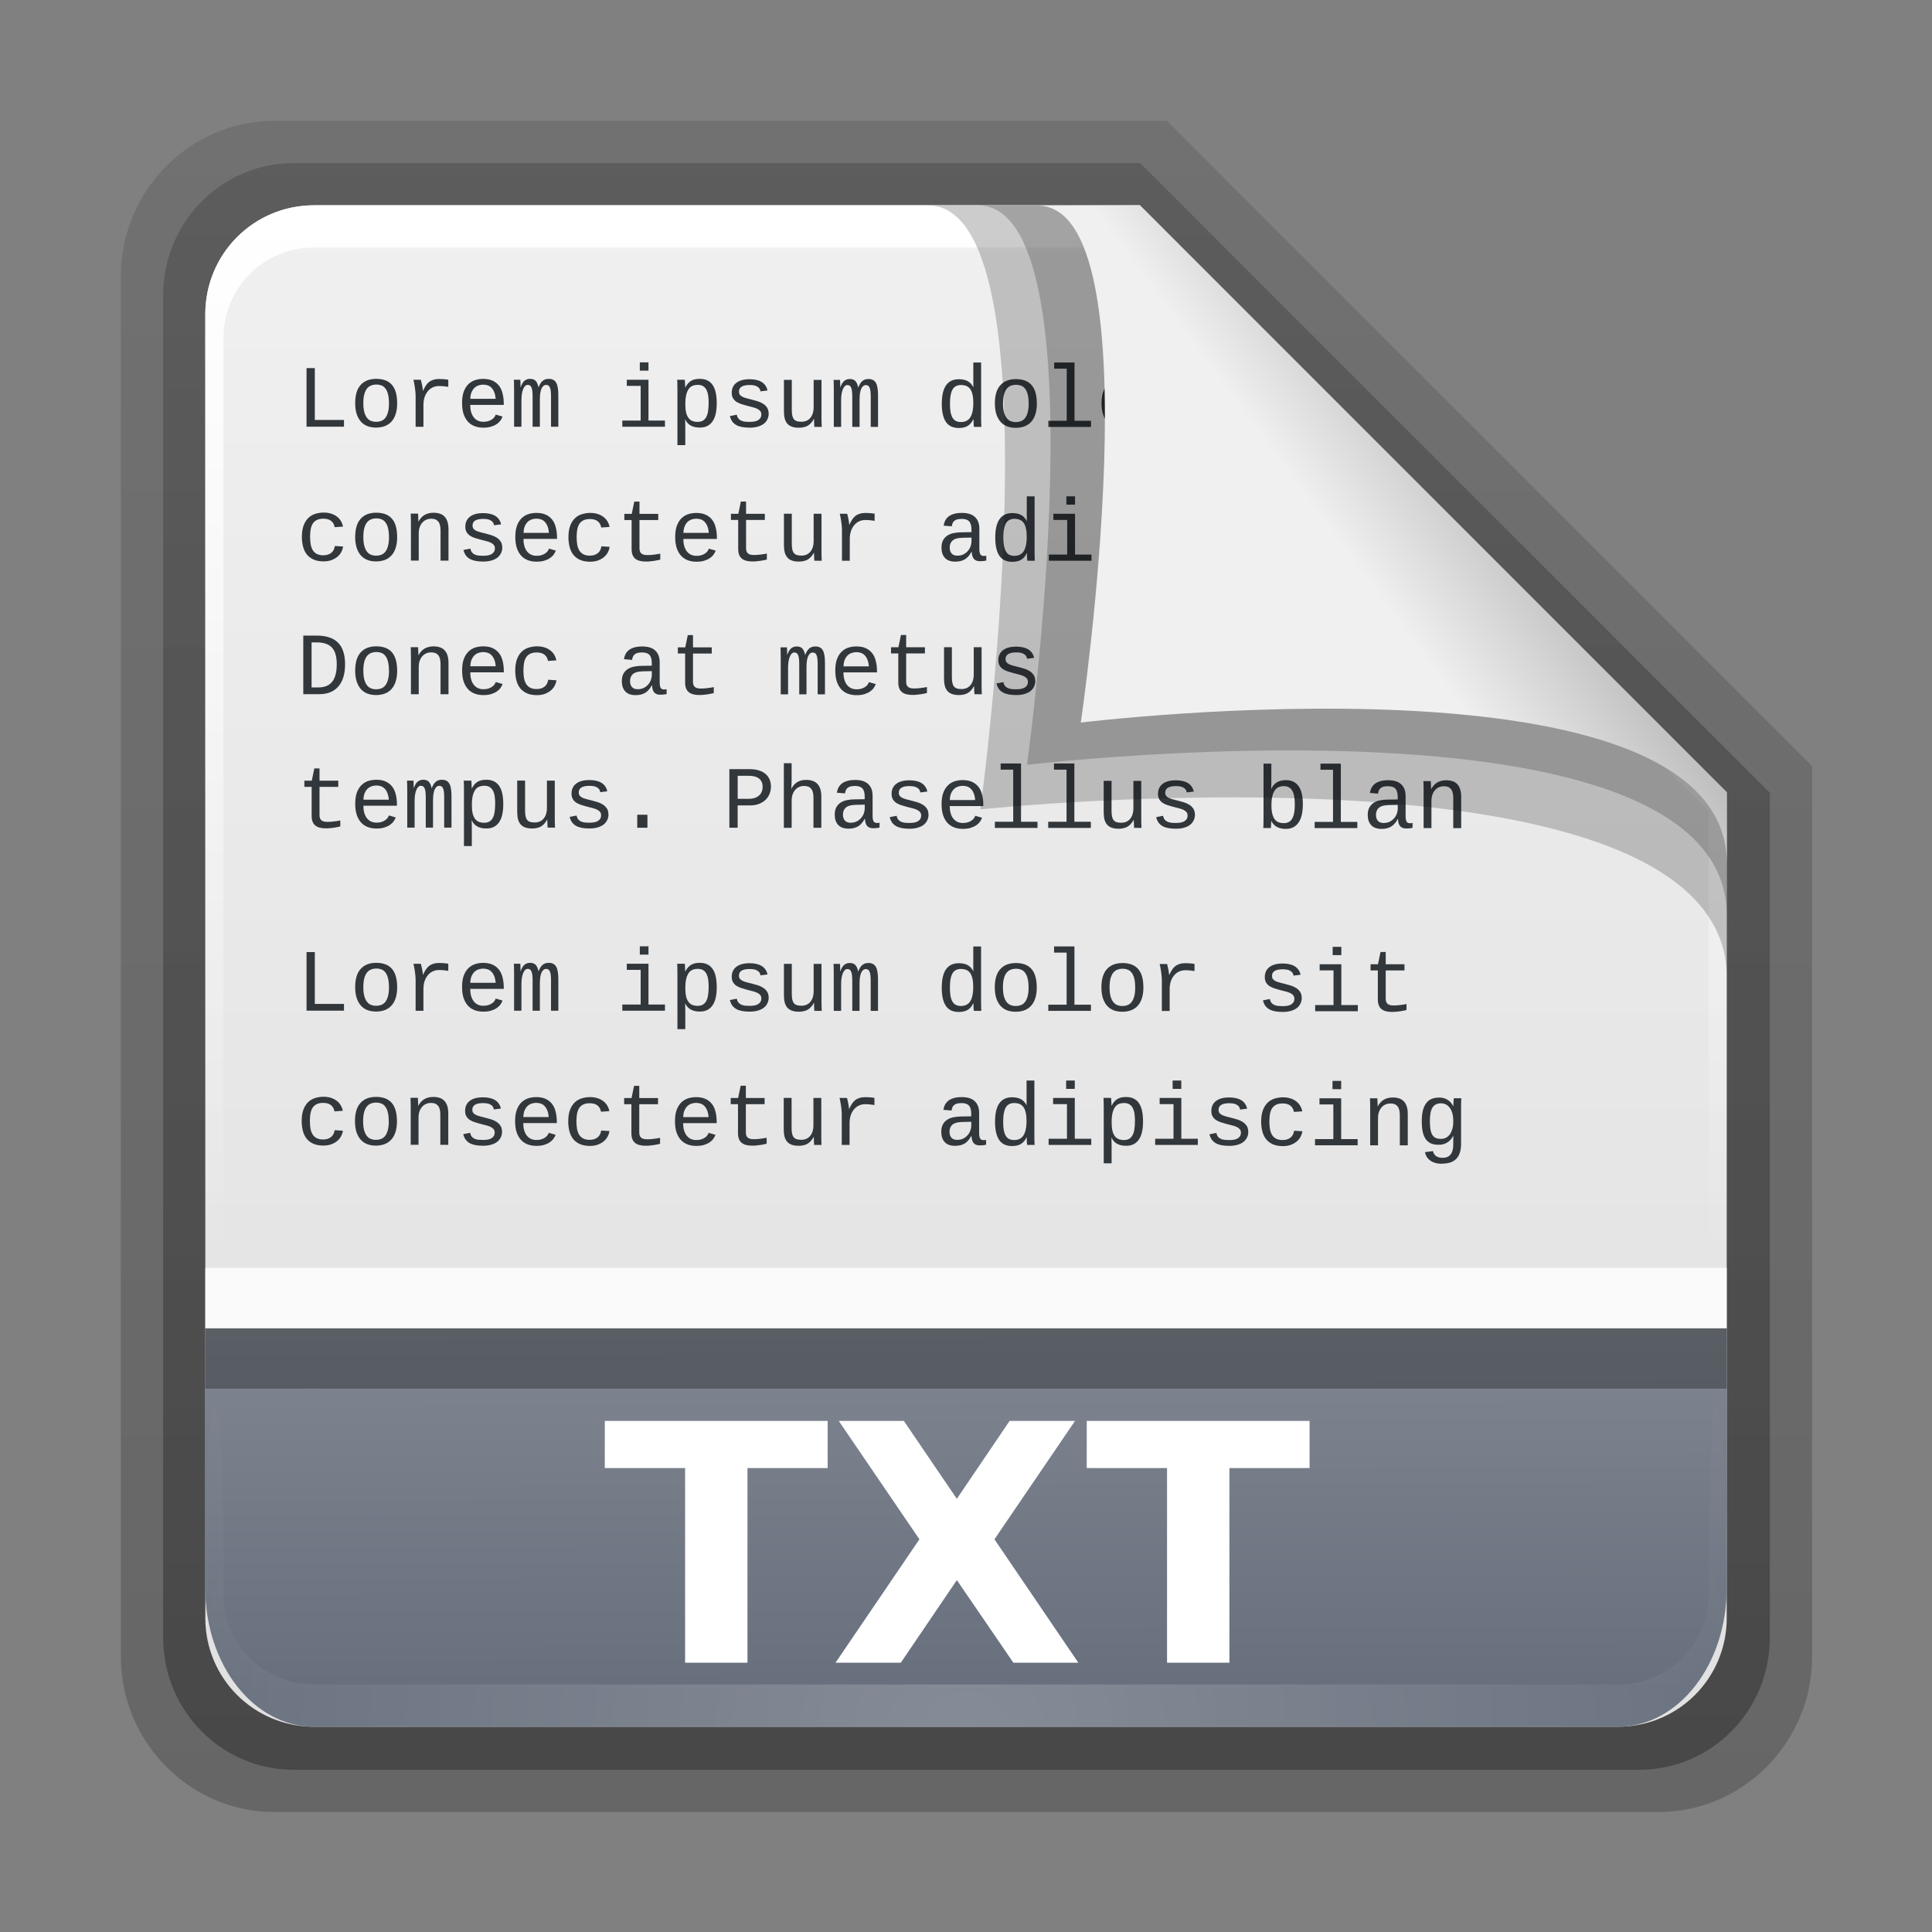 <svg height="32" width="32" xmlns="http://www.w3.org/2000/svg" xmlns:xlink="http://www.w3.org/1999/xlink"><rect width="100%" height="100%" fill="#808080" stroke="none"/><linearGradient id="a" gradientTransform="matrix(1.154 0 0 1.175 -5.729 4.721)" gradientUnits="userSpaceOnUse" x1="32.892" x2="36.358" y1="8.059" y2="5.457"><stop offset="0" stop-color="#f0f0f0"/><stop offset="1" stop-color="#b0b0b0"/></linearGradient><radialGradient id="b" cx="48" cy="90.172" gradientTransform="matrix(.496 0 0 .429 .192 4.355)" gradientUnits="userSpaceOnUse" r="42" xlink:href="#c"/><linearGradient id="c"><stop offset="0" stop-color="#fff"/><stop offset="1" stop-color="#fff" stop-opacity="0"/></linearGradient><linearGradient id="d" gradientTransform="matrix(0 -.546 .429 0 3.429 46.279)" gradientUnits="userSpaceOnUse" x1="7.371" x2="23.766" y1="51.47" y2="51.433"><stop offset="0" stop-color="#676f7d"/><stop offset="1" stop-color="#818791"/></linearGradient><linearGradient id="e" gradientUnits="userSpaceOnUse" x1="248.077" x2="248.077" y1="-62.66" y2="-98.665"><stop offset="0" stop-color="#e0e0e0"/><stop offset="1" stop-color="#f0f0f0"/></linearGradient><linearGradient id="f" gradientTransform="matrix(.429 0 0 .43 227.505 -101.242)" gradientUnits="userSpaceOnUse" x1="36.357" x2="36.357" xlink:href="#c" y1="6" y2="63.893"/><linearGradient id="g" gradientTransform="matrix(1.006 0 0 .994 100 0)" gradientUnits="userSpaceOnUse" x1="45.448" x2="45.448" y1="92.54" y2="7.017"><stop offset="0"/><stop offset="1" stop-opacity=".588"/></linearGradient><linearGradient id="h" gradientTransform="matrix(.909 0 0 -.909 8.945 90.568)" gradientUnits="userSpaceOnUse" x1="32.251" x2="32.251" xlink:href="#g" y1="6.132" y2="90.239"/><linearGradient id="i" gradientTransform="matrix(.884 0 0 -.884 10.163 89.362)" gradientUnits="userSpaceOnUse" x1="32.251" x2="32.251" xlink:href="#g" y1="6.132" y2="90.239"/><g transform="matrix(.7 0 0 .7 -.8 -1.5)"><g transform="matrix(.512 0 0 .512 -2.916 .981)"><path d="m20.618 86.012c-3.916 0-7.105-3.226-7.105-7.187v-63.785c0-3.961 3.189-7.187 7.105-7.187h41.23l29.824 29.824v41.148c0 3.961-3.189 7.187-7.105 7.187z" fill="url(#h)" opacity=".2"/><path d="m21.511 84.058h62.164c3.348 0 6.044-2.727 6.044-6.115v-39.038l-29.099-29.099h-39.109c-3.348 0-6.044 2.727-6.044 6.115v62.022c0 3.388 2.696 6.115 6.044 6.115z" fill="url(#i)" opacity=".3"/></g><g transform="translate(-224.077 105.66)"><path d="m232.648-98.66h19.543l13.886 13.886v19.543c0 1.425-1.147 2.571-2.571 2.571h-30.857c-1.425 0-2.571-1.147-2.571-2.571v-30.857c0-1.425 1.147-2.571 2.571-2.571z" fill="url(#e)"/><path d="m232.648-98.66c-1.425 0-2.571 1.152-2.571 2.582v.861 28.234c1.983 4.185.513 2.977.429.43v-28.095-.861c0-1.197.951-2.152 2.143-2.152h.857 17.829.857l13.457 13.327v.861 16.92c-1.206 3.165.429 3.585.429-.43v-16.92-.861l-13.886-13.896z" fill="url(#f)"/></g><path d="m8.396 12.239v-1.386h.196v1.226h.69v.16zm2.145-.557c-0.0.097-.012.182-.035.255-.023.072-.055.132-.099.18-.043.048-.096.084-.158.108-.062.023-.131.035-.21.035-.075 0-.142-.012-.203-.035-.06-.023-.112-.059-.155-.107-.042-.048-.075-.108-.099-.18-.023-.073-.035-.158-.035-.256 0-.191.043-.335.129-.43.087-.097.21-.145.369-.145.167 0.0.291.048.373.143.081.095.122.239.122.432m-.194 0c-0-.086-.008-.158-.023-.214-.014-.056-.035-.101-.062-.135-.026-.034-.057-.057-.093-.07-.036-.014-.076-.021-.12-.021-.045 0-.086.007-.123.022-.038.014-.07.038-.098.072-.027.034-.048.078-.064.135-.015.056-.023.126-.023.211 0 .086.008.158.024.215.016.056.038.101.065.135.027.034.059.057.095.071.036.014.074.021.113.021.045 0 .086-.006.123-.02.038-.014.071-.037.099-.071.027-.034.049-.079.064-.136.016-.057.024-.128.024-.215m1.402-.386c-.032-.005-.066-.01-.102-.013-.035-.004-.074-.006-.116-.006-.058 0-.109.012-.155.035-.046.023-.085.055-.116.096-.032.04-.056.086-.073.14-.016.053-.025.11-.025.171v.522h-.185v-.72c0-.038-.002-.077-.006-.117-.004-.04-.009-.077-.014-.112-.005-.036-.011-.067-.017-.096-.006-.028-.011-.05-.015-.067h.176c.005.016.01.035.014.057.005.021.011.043.015.067.005.023.009.046.012.069s.006.045.007.065h.005c.019-.042.039-.081.061-.115.021-.034.046-.063.075-.087.029-.024.064-.042.104-.055.04-.013.088-.02.144-.02.038 0.0.076.002.113.005.037.003.07.008.099.012v.172m.519.426c-0.0.058.006.112.02.161.013.049.033.091.059.126.026.035.058.062.097.082.039.019.084.029.135.029.038 0.0.072-.004.104-.012.032-.009.061-.021.086-.036.025-.015.047-.033.064-.053.017-.021.03-.044.038-.069l.162.046c-.011.031-.027.062-.049.093-.022.031-.051.059-.087.084-.036.025-.08.045-.133.062-.052.016-.114.024-.185.024-.079 0-.149-.012-.212-.037-.062-.025-.115-.061-.158-.11-.043-.049-.076-.109-.1-.182-.023-.073-.034-.158-.034-.255 0-.107.013-.197.04-.269.027-.073.064-.131.11-.176.046-.045.099-.076.158-.096.06-.019.123-.029.189-.029.09 0.0.165.014.227.043.062.029.113.069.152.121.039.051.067.113.084.186.018.073.027.153.027.24v.025h-.793m.305-.479c-.032 0-.065.005-.1.015-.034.01-.066.027-.096.052-.029.025-.054.06-.075.104-.02.043-.031.098-.033.165h.6c-.005-.064-.017-.118-.035-.161-.018-.043-.04-.078-.067-.104-.026-.026-.056-.045-.089-.055-.034-.011-.069-.016-.106-.016m1.171.995v-.705c0-.054-.002-.099-.006-.136-.004-.036-.011-.065-.021-.087-.009-.023-.021-.038-.036-.047-.014-.01-.033-.014-.054-.014-.023 0-.043.009-.061.027-.018.017-.033.042-.046.074-.013.031-.023.07-.03.115-.007.045-.01.095-.01.15v.624h-.174v-.874c0-.023-0-.048-.001-.073 0-.026-0-.05-.001-.073-.001-.023-.002-.043-.002-.06-.001-.016-.002-.027-.002-.032h.153c.001.004.002.012.002.027.001.014.002.03.002.048.001.018.001.036.001.055.001.019.001.036.001.049h.002c.009-.027.02-.052.032-.076.012-.025.027-.046.044-.065.018-.018.039-.033.063-.043.024-.011.052-.016.083-.016.06 0 .105.016.135.049.03.033.052.084.065.152h.002c.012-.032.026-.061.04-.085.015-.025.032-.047.051-.064.019-.017.041-.03.066-.039.025-.009.053-.013.085-.013.042 0.0.077.008.106.023.029.015.052.038.07.07.018.031.03.072.038.121.008.049.012.109.012.178v.741h-.173v-.705c-0-.054-.002-.099-.006-.136-.004-.036-.011-.065-.021-.087-.009-.023-.021-.038-.036-.047-.014-.01-.033-.014-.054-.014-.045 0-.081.029-.108.086-.026.058-.039.144-.039.259v.644h-.173m2.743-.146h.39v.146h-1.009v-.146h.434v-.82h-.328v-.146h.513v.966m-.205-1.181v-.197h.205v.197zm1.821.766c-0.0.084-.007.162-.021.233-.014.071-.036.133-.068.184-.032.051-.073.092-.124.121-.051.029-.115.043-.19.043-.038 0-.074-.004-.108-.01-.034-.007-.066-.018-.096-.033s-.056-.035-.079-.059c-.023-.024-.042-.053-.058-.087h-.005c.001.002.001.008.001.018.001.01.001.023.001.039.001.016.001.034.001.053.001.02.001.04.001.06v.435h-.186v-1.318c0-.027-0-.054-.001-.079 0-.025-0-.048-.001-.068-.001-.021-.001-.038-.002-.052-.001-.014-.002-.025-.002-.031h.18c.001.002.002.01.002.023.001.012.002.027.003.045.001.018.002.037.003.058.001.021.002.04.002.058h.004c.017-.036.036-.066.058-.092.022-.026.047-.047.074-.064.027-.017.058-.029.092-.037.034-.008.073-.012.115-.012.075 0.0.139.014.19.041.051.027.093.066.124.117.031.05.054.11.068.181.014.071.021.149.021.234m-.191 0c0-.068-.004-.129-.012-.183-.008-.053-.023-.098-.043-.135-.02-.037-.047-.065-.08-.084-.033-.019-.074-.029-.124-.029-.04 0-.078.006-.114.02-.036.012-.067.035-.093.069-.026.033-.047.079-.063.138-.015.059-.023.135-.023.227 0 .079.006.145.018.199.013.053.032.097.057.13.025.033.055.057.091.071.036.014.078.022.124.022.05 0 .092-.01.125-.029.034-.02.06-.049.08-.086.021-.038.035-.084.043-.14.009-.055.013-.119.013-.19m1.422.243c0 .052-.01.099-.031.141-.02.042-.049.077-.087.107-.038.029-.086.051-.142.067-.055.016-.119.024-.191.024-.064 0-.123-.005-.175-.014-.051-.009-.097-.024-.136-.045-.039-.021-.072-.049-.099-.084-.026-.036-.045-.079-.058-.131l.163-.032c.008.038.021.068.039.09.018.022.04.039.066.05.026.012.056.02.089.024.034.004.07.005.109.005.04 0 .076-.003.11-.008.034-.006.064-.016.088-.03.025-.014.044-.033.058-.054.014-.023.022-.05.022-.083 0-.034-.009-.062-.027-.082-.017-.021-.041-.039-.071-.053-.03-.014-.066-.027-.108-.037-.041-.01-.086-.022-.135-.035-.044-.012-.087-.024-.13-.038-.043-.014-.082-.032-.116-.053-.034-.023-.061-.051-.082-.085-.021-.034-.031-.078-.031-.13 0-.101.036-.179.109-.236.073-.057.178-.085.315-.085.054 0.0.105.005.152.015.047.01.089.025.126.047.037.021.068.049.092.083.025.034.043.074.052.121l-.166.021c-.005-.031-.015-.056-.031-.075-.016-.019-.035-.034-.059-.045-.023-.012-.048-.02-.077-.024-.029-.004-.059-.006-.09-.006-.168 0-.252.052-.252.155 0 .031.007.057.022.077.015.019.036.035.063.048.027.013.059.024.096.034.037.009.078.019.122.031.045.011.09.024.137.038.047.014.09.034.128.058.039.024.071.055.096.092.025.037.038.084.038.141m.548-.794v.705c0 .054.004.099.011.136.008.036.021.066.039.088.018.022.042.038.071.047.029.009.066.013.109.013.044 0 .083-.008.118-.023.036-.016.066-.038.09-.067.025-.029.045-.065.058-.108.014-.043.021-.092.021-.148v-.644h.186v.874c-0.0.023-0.0.048 0 .074.001.025.001.05.002.073.001.023.002.042.002.059.001.016.002.027.002.032h-.175c-.001-.004-.001-.013-.002-.028-.001-.015-.002-.032-.003-.051-.001-.02-.002-.04-.002-.06-.001-.021-.001-.038-.001-.051h-.003c-.018.032-.037.061-.059.087-.021.026-.046.048-.074.067-.028.018-.06.031-.097.041-.036.01-.078.015-.126.015-.062 0-.115-.008-.159-.023-.045-.015-.081-.038-.11-.07-.029-.031-.05-.072-.064-.121-.013-.05-.02-.109-.02-.178v-.741h.185m1.432 1.112v-.705c0-.054-.002-.099-.006-.136-.004-.036-.011-.065-.021-.087-.009-.023-.021-.038-.036-.047-.014-.01-.033-.014-.054-.014-.023 0-.043.009-.061.027-.018.017-.033.042-.046.074-.013.031-.023.07-.03.115-.007.045-.01.095-.01.15v.624h-.173v-.874c0-.023-0-.048-.001-.073 0-.026-0-.05-.001-.073-.001-.023-.002-.043-.002-.06-.001-.016-.001-.027-.002-.032h.153c.001.003.001.012.002.027.001.014.001.03.002.048.001.018.001.036.001.055.001.019.001.036.001.049h.002c.009-.027.02-.052.032-.076.012-.025.027-.046.044-.065.018-.018.039-.033.063-.043.024-.011.052-.016.083-.016.06 0 .105.016.135.049.03.033.052.084.065.152h.002c.012-.032.026-.061.04-.085.015-.025.032-.047.051-.064.019-.017.041-.03.066-.039.025-.009.053-.013.085-.013.042 0.0.077.008.106.023.029.015.052.038.07.07.018.031.03.072.038.121.008.049.012.109.012.178v.741h-.173v-.705c0-.054-.002-.099-.006-.136-.004-.036-.011-.065-.021-.087-.009-.023-.021-.038-.036-.047-.014-.01-.033-.014-.054-.014-.045 0-.081.029-.108.086-.026.058-.039.144-.039.259v.644h-.173m2.863-.179c-.034.072-.078.124-.134.157-.055.032-.125.048-.208.048-.138 0-.24-.048-.305-.143-.065-.095-.098-.239-.098-.43 0-.388.134-.581.403-.581.083 0.0.152.015.208.044.056.029.101.078.135.145h.002c-0-.003-0-.012-.001-.027v-.047c0-.017-0-.033-.001-.048v-.033-.43h.185v1.295c-0.0.027-0.0.052 0 .077.001.025.002.047.002.068.001.021.002.038.002.053.001.014.002.025.002.031h-.176c-.001-.003-.002-.01-.003-.023-.001-.012-.003-.027-.004-.044-.001-.017-.001-.036-.002-.055-.001-.02-.001-.039-.001-.056h-.005m-.553-.374c0 .077.005.142.014.197.01.055.026.1.046.136.021.036.048.062.081.079.033.016.072.025.118.025.047 0 .089-.008.125-.025.037-.016.068-.042.092-.078.025-.036.044-.083.057-.141.013-.058.02-.127.02-.21 0-.079-.006-.146-.02-.199-.012-.054-.031-.098-.055-.13-.025-.033-.055-.057-.091-.071-.036-.014-.078-.022-.125-.022-.044 0-.082.008-.115.024-.033.016-.06.041-.082.076-.021.035-.037.08-.048.137-.011.055-.016.123-.016.202m2.056-.004c-0.0.097-.012.182-.035.255-.023.072-.055.132-.099.18-.043.048-.096.084-.158.108-.062.023-.131.035-.21.035-.075 0-.142-.012-.203-.035-.06-.023-.112-.059-.155-.107-.042-.048-.075-.108-.099-.18-.023-.073-.035-.158-.035-.256 0-.191.043-.335.129-.43.087-.097.21-.145.369-.145.167 0.0.291.048.373.143.081.095.122.239.122.432m-.194 0c0-.086-.007-.158-.023-.214-.014-.056-.035-.101-.062-.135-.026-.034-.057-.057-.093-.07-.036-.014-.076-.021-.12-.021-.045 0-.086.007-.123.022-.038.014-.07.038-.098.072-.027.034-.048.078-.064.135-.015.056-.023.126-.023.211 0 .086.008.158.024.215.016.056.038.101.065.135.027.034.059.057.095.071.036.014.074.021.113.021.045 0 .086-.006.123-.02.038-.014.071-.037.099-.071.027-.034.049-.079.064-.136.016-.057.024-.128.024-.215m1.085.411h.39v.146h-1.009v-.146h.434v-1.233h-.297v-.146h.482v1.379m1.633-.411c-0.0.097-.012.182-.035.255-.023.072-.055.132-.099.18-.043.048-.096.084-.158.108-.062.023-.131.035-.21.035-.075 0-.142-.012-.203-.035-.06-.023-.112-.059-.155-.107-.042-.048-.075-.108-.099-.18-.023-.073-.035-.158-.035-.256-0-.191.043-.335.129-.43.087-.097.21-.145.369-.145.167 0 .291.048.373.143.081.095.122.239.122.432m-.194 0c-0-.086-.007-.158-.023-.214-.014-.056-.035-.101-.062-.135-.026-.034-.057-.057-.093-.07-.036-.014-.076-.021-.12-.021-.045 0-.086.007-.123.022-.038.014-.07.038-.098.072-.027.034-.048.078-.064.135-.015.056-.023.126-.023.211 0 .086.008.158.024.215.016.056.038.101.065.135.027.034.059.057.095.071.036.014.074.021.113.021.045 0 .086-.006.123-.02.038-.014.071-.037.099-.071.027-.034.049-.079.064-.136.016-.057.024-.128.024-.215m1.402-.386c-.032-.005-.066-.01-.102-.013-.035-.004-.074-.006-.116-.006-.058 0-.109.012-.155.035-.046.023-.085.055-.116.096-.031.04-.056.086-.073.14-.016.053-.025.11-.025.171v.522h-.185v-.72c0-.038-.002-.077-.006-.117-.004-.04-.009-.077-.014-.112-.005-.036-.011-.067-.017-.096-.006-.028-.011-.05-.015-.067h.176c.005.016.01.035.014.056.005.021.011.043.015.067.005.023.009.046.012.069.004.023.006.045.007.065h.005c.019-.042.039-.081.061-.115.021-.034.046-.063.075-.087.029-.024.064-.042.104-.055.04-.013.088-.02.144-.02.038 0.0.076.002.113.005.037.003.07.008.099.012v.172m-21.124 3.542c0-.112.015-.204.044-.278.029-.074.068-.133.116-.177.049-.044.104-.075.165-.092.062-.018.125-.028.19-.028.067 0.0.127.009.18.026.053.017.098.041.136.071.038.029.07.064.093.105.024.04.04.084.049.13l-.197.014c-.011-.062-.038-.111-.082-.147-.044-.036-.106-.054-.187-.054-.059 0-.109.01-.149.029-.04.018-.072.046-.097.082-.024.036-.041.08-.052.134-.01.053-.015.113-.015.182-0.0.068.005.13.015.185.011.054.028.1.052.138.025.038.057.066.097.086.04.02.09.03.148.03.074 0 .135-.018.184-.054.049-.036.079-.092.09-.166l.195.012c-.006.046-.021.09-.044.133-.023.042-.054.08-.093.112-.039.032-.086.058-.14.078-.054.019-.115.029-.184.029-.094 0-.174-.015-.239-.044-.065-.029-.118-.07-.159-.121-.04-.052-.07-.113-.088-.183-.018-.071-.028-.147-.028-.229m2.255 0c0 .097-.012.182-.035.255-.023.072-.055.132-.099.18-.043.048-.096.084-.158.108-.062.023-.131.035-.21.035-.075 0-.142-.012-.203-.035-.06-.023-.112-.059-.155-.107-.042-.048-.075-.108-.099-.18-.023-.073-.035-.158-.035-.256 0-.191.043-.335.129-.43.087-.097.21-.145.369-.145.167 0 .291.048.373.143.082.095.122.239.122.432m-.194 0c-0-.086-.008-.158-.023-.214-.014-.056-.035-.101-.062-.135-.026-.034-.057-.057-.093-.07-.036-.014-.076-.021-.12-.021-.045 0-.086.007-.123.022-.038.014-.07.038-.098.072-.027.034-.048.078-.064.135-.015.056-.023.126-.023.211 0 .086.008.158.024.215.016.056.038.101.065.135.027.034.059.057.095.071.036.014.074.021.113.021.045 0 .086-.006.123-.02.038-.014.071-.037.099-.071.027-.034.049-.079.064-.136.016-.057.024-.128.024-.215m1.22.557v-.714c0-.055-.006-.1-.017-.135-.011-.036-.027-.064-.047-.084-.02-.021-.043-.036-.071-.044-.027-.008-.058-.012-.09-.012-.04 0-.078.008-.114.024-.035.015-.066.037-.092.067-.026.029-.047.065-.062.108-.015.042-.023.091-.023.147v.644h-.185v-.874c0-.023-0-.048-.001-.073 0-.026-0-.05-.001-.073-.001-.023-.002-.043-.002-.06-.001-.016-.002-.027-.002-.032h.175c.001.004.002.013.002.028.001.015.002.033.002.052.002.019.002.039.003.06.001.02.001.037.001.05h.003c.016-.032.036-.061.058-.087.023-.026.048-.048.077-.066.029-.018.062-.033.099-.042.036-.01.077-.015.122-.015.057 0.0.107.008.151.023.044.015.08.038.11.07.03.031.053.072.068.121.016.049.024.109.024.178v.741h-.186m1.459-.317c0 .052-.01.099-.031.141-.02.042-.049.077-.087.107-.038.029-.086.051-.142.067-.055.016-.119.024-.191.024-.064 0-.123-.005-.175-.014-.051-.009-.097-.024-.136-.045-.039-.021-.072-.049-.099-.084-.026-.036-.045-.079-.058-.131l.163-.032c.008.038.021.068.039.09.018.022.04.039.066.05.026.012.056.02.089.024.034.004.07.005.109.005.04 0 .076-.003.11-.008.034-.006.064-.016.088-.03.025-.014.044-.033.058-.054.014-.023.022-.05.022-.083-0-.034-.009-.062-.027-.082-.017-.021-.041-.039-.071-.053-.03-.014-.066-.027-.108-.037-.041-.01-.086-.022-.135-.035-.044-.012-.087-.024-.13-.038-.043-.014-.082-.031-.116-.053-.034-.023-.061-.051-.082-.085-.021-.034-.031-.078-.031-.13-0-.101.036-.179.109-.236.073-.057.178-.085.315-.085.054 0.0.105.005.152.015.047.01.089.025.126.047.037.021.068.049.092.083.025.034.043.074.052.121l-.166.021c-.005-.031-.015-.056-.031-.075-.016-.019-.035-.034-.059-.045-.023-.012-.048-.02-.077-.024-.029-.004-.059-.006-.09-.006-.168 0-.252.052-.252.155-0.0.031.007.057.022.077.015.019.036.035.063.048.027.013.059.024.096.034.037.009.078.019.122.031.045.011.09.024.137.038.047.014.09.034.128.058.039.024.071.055.096.092.025.037.038.084.038.141m.503-.199c0 .058.006.112.02.161.013.049.033.091.059.126.026.035.058.062.097.082.039.019.084.029.135.029.038 0 .072-.004.104-.012.032-.009.061-.021.086-.036.025-.015.047-.033.064-.053.017-.021.03-.044.038-.069l.162.046c-.011.031-.027.062-.049.093-.022.031-.051.059-.087.084-.036.025-.08.045-.133.062-.052.016-.114.024-.185.024-.079 0-.149-.012-.212-.037-.062-.025-.115-.061-.158-.11-.043-.049-.076-.109-.1-.182-.023-.073-.034-.158-.034-.255 0-.107.013-.197.04-.269.027-.073.064-.131.11-.176.046-.045.099-.076.158-.096.06-.019.123-.029.189-.029.09 0.0.165.014.227.043.062.029.113.069.152.121.039.051.067.113.084.186.018.073.027.153.027.24v.025h-.793m.305-.479c-.032 0-.065.005-.1.015-.034.01-.066.027-.096.052-.029.025-.054.06-.075.104-.02.043-.031.098-.033.165h.6c-.005-.064-.017-.118-.035-.161-.018-.043-.04-.078-.067-.104-.026-.026-.056-.045-.089-.055-.034-.011-.069-.016-.106-.016m.759.439c0-.112.015-.204.044-.278.029-.074.068-.133.116-.177.049-.044.104-.075.165-.092.062-.018.125-.028.19-.028.067 0.0.127.009.18.026.053.017.098.041.136.071.038.029.07.064.093.105.024.04.04.084.049.13l-.197.014c-.011-.062-.038-.111-.082-.147-.044-.036-.106-.054-.187-.054-.059 0-.109.01-.149.029-.04.018-.072.046-.097.082-.024.036-.041.08-.052.134-.01.053-.015.113-.015.182 0 .068.005.13.015.185.011.054.028.1.052.138.025.038.057.066.097.086.04.02.09.03.148.03.074 0 .135-.018.184-.054.049-.036.079-.092.09-.166l.195.012c-.006.046-.021.09-.044.133-.023.042-.054.08-.093.112-.039.032-.086.058-.14.078-.054.019-.115.029-.184.029-.094 0-.174-.015-.239-.044-.065-.029-.118-.07-.159-.121-.04-.052-.07-.113-.088-.183-.018-.071-.028-.147-.028-.229m1.323-.409v-.146h.175l.06-.29h.123v.29h.444v.146h-.444v.67c0 .054.014.094.043.12.029.026.077.039.144.039.027 0 .055-.001.084-.003.029-.003.058-.006.084-.009.027-.004.053-.007.076-.011.024-.004.044-.008.061-.011v.141c-.015.004-.035.009-.059.014-.024.005-.051.011-.081.015-.029.005-.062.009-.097.012-.035.004-.071.005-.108.005-.111 0-.194-.023-.25-.07-.055-.047-.083-.122-.083-.223v-.689h-.173m1.397.449c0 .058.006.112.02.161.013.049.033.091.059.126.026.035.058.062.097.082.039.019.084.029.135.029.038 0 .072-.004.104-.012.032-.009.061-.021.086-.036.025-.015.047-.033.064-.053.017-.021.03-.044.038-.069l.162.046c-.011.031-.027.062-.049.093-.022.031-.051.059-.087.084-.036.025-.08.045-.133.062-.052.016-.114.024-.185.024-.079 0-.149-.012-.212-.037-.062-.025-.115-.061-.158-.11s-.076-.109-.1-.182c-.023-.073-.034-.158-.034-.255 0-.107.013-.197.04-.269.027-.073.064-.131.11-.176.046-.045.099-.076.158-.096.06-.019.123-.029.189-.029.09 0.0.165.014.227.043.062.029.113.069.152.121.039.051.067.113.084.186.018.073.027.153.027.24v.025h-.793m.305-.479c-.031 0-.065.005-.1.015-.034.01-.066.027-.096.052-.029.025-.054.06-.075.104-.02.043-.031.098-.033.165h.6c-.005-.064-.017-.118-.035-.161-.018-.043-.04-.078-.067-.104-.026-.026-.056-.045-.089-.055-.034-.011-.069-.016-.106-.016m.821.03v-.146h.175l.06-.29h.123v.29h.444v.146h-.444v.67c0 .054.014.094.043.12.029.026.077.039.144.039.027 0 .055-.001.084-.003.029-.003.058-.006.084-.009.027-.004.053-.007.076-.011.024-.004.044-.008.061-.011v.141c-.015.004-.035.009-.059.014-.024.005-.051.011-.081.015-.029.005-.062.009-.097.012-.035.004-.071.005-.108.005-.111 0-.194-.023-.25-.07-.055-.047-.083-.122-.083-.223v-.689h-.173m1.441-.146v.705c0 .054.004.099.011.136.008.036.021.066.039.088.018.022.042.038.071.047.029.009.066.013.109.013.044 0 .083-.007.118-.023.036-.016.066-.038.09-.067.025-.029.045-.065.058-.108.014-.043.021-.092.021-.148v-.644h.186v.874.074c.001.025.001.05.002.073.001.023.001.042.002.059.001.016.002.027.002.032h-.175c-.001-.004-.001-.013-.002-.028-.001-.015-.002-.032-.003-.051-.001-.02-.002-.04-.002-.06-.001-.021-.001-.038-.001-.051h-.003c-.018.032-.037.061-.059.087s-.046.048-.074.067c-.028.018-.06.032-.097.041-.036.01-.078.015-.126.015-.062 0-.115-.008-.159-.023-.045-.015-.081-.038-.11-.07-.029-.032-.05-.072-.064-.121-.013-.05-.02-.109-.02-.178v-.741h.185m1.96.168c-.032-.005-.066-.01-.102-.013-.035-.004-.074-.006-.116-.006-.058 0-.109.012-.155.035-.046.023-.085.055-.116.096-.031.04-.056.086-.073.14-.016.053-.025.11-.025.171v.522h-.185v-.72c0-.038-.002-.077-.006-.117-.004-.04-.009-.077-.014-.112-.005-.036-.011-.067-.017-.096-.006-.028-.011-.05-.015-.067h.176c.005.016.01.035.014.057.005.021.011.043.015.067.005.023.009.046.012.069.004.023.006.045.007.065h.005c.019-.042.039-.081.061-.115.021-.034.046-.063.075-.087.029-.024.064-.042.104-.055.04-.013.088-.02.144-.02.038 0.0.076.002.113.005.037.004.07.008.099.012v.172m2.581.829c.01 0 .021-.001.031-.002.01-.002.02-.003.03-.005v.115c-.023.005-.047.01-.07.012-.023.003-.047.004-.073.004-.035 0-.065-.004-.09-.013-.025-.01-.045-.024-.061-.042-.016-.019-.028-.042-.036-.07-.008-.028-.013-.061-.015-.098h-.006c-.019.036-.04.068-.064.097-.023.029-.05.053-.08.074-.03.02-.065.035-.104.046-.039.011-.084.016-.135.016-.108 0-.19-.029-.244-.088-.055-.059-.082-.14-.082-.243 0-.073.013-.133.04-.18.027-.047.063-.084.107-.111.044-.027.093-.045.149-.055.056-.011.113-.017.171-.017l.242-.004v-.061c0-.046-.005-.085-.014-.117-.009-.032-.023-.058-.042-.078-.018-.02-.042-.034-.071-.043-.029-.01-.062-.014-.101-.014-.034 0-.065.003-.093.008-.027.005-.051.014-.071.028-.02.013-.036.031-.049.054-.012.023-.021.051-.025.086l-.193-.017c.007-.044.02-.084.038-.12.019-.037.046-.069.08-.096.034-.027.077-.047.128-.062.052-.015.115-.023.188-.023.137 0.0.24.032.308.097.069.064.104.156.104.277v.479c-0.0.055.007.096.022.124.014.027.042.041.082.041m-.626-.006c.057 0 .106-.011.148-.032.042-.022.076-.049.104-.082.028-.033.049-.069.063-.109.014-.04.021-.078.021-.114v-.091l-.195.004c-.038.001-.076.004-.114.009-.038.005-.072.015-.103.032-.03.016-.055.04-.074.072-.019.031-.029.072-.029.124 0 .056.015.101.045.136.031.034.076.051.135.051m1.642-.059c-.034.072-.078.124-.134.157-.055.032-.125.048-.208.048-.138 0-.24-.048-.305-.143-.065-.095-.098-.239-.098-.43 0-.388.134-.581.403-.581.083 0.0.152.015.208.044.056.029.101.078.135.145h.002c-0-.004-0-.012-.001-.027v-.047c0-.017-0-.033-.001-.048v-.033-.43h.185v1.295.077c.001.025.001.047.002.068.001.021.001.038.002.053.001.014.001.025.002.031h-.177c-.001-.003-.002-.01-.003-.023-.002-.012-.003-.027-.004-.044-.001-.017-.002-.036-.002-.055-.001-.02-.001-.039-.001-.057h-.005m-.553-.374c0 .077.005.142.014.197.01.055.026.1.046.136.021.036.048.062.081.079.033.016.072.025.118.025.047 0 .089-.008.125-.025.037-.016.068-.042.092-.078.025-.036.044-.083.057-.141.013-.058.02-.127.02-.21 0-.079-.006-.146-.02-.199-.012-.054-.031-.098-.055-.13-.025-.033-.055-.057-.091-.071-.036-.014-.078-.022-.125-.022-.044 0-.082.008-.115.024-.033.016-.06.041-.082.076-.021.035-.037.08-.048.137-.011.055-.016.123-.016.202m1.694.407h.39v.146h-1.009v-.146h.434v-.82h-.327v-.146h.513v.966m-.205-1.181v-.197h.205v.197zm1.821.766c0 .084-.007.162-.021.233-.014.071-.036.133-.068.184-.031.051-.073.092-.124.121-.051.029-.115.043-.19.043-.038 0-.074-.004-.108-.01-.034-.007-.066-.018-.096-.033-.029-.015-.056-.035-.079-.059-.023-.024-.042-.053-.058-.087h-.005c.001.002.001.008.001.018.001.01.001.023.001.039.001.016.001.034.001.053.001.02.001.04.001.06v.435h-.186v-1.318c0-.027-0-.054-.001-.079 0-.025-0-.048-.001-.068-.001-.021-.001-.038-.002-.052-.001-.014-.002-.025-.002-.031h.18c.001.002.002.01.002.023.002.012.002.027.003.045.002.018.002.037.003.058.002.021.002.04.002.058h.004c.017-.036.036-.066.058-.092.022-.026.047-.047.074-.064.027-.017.058-.029.092-.037.034-.008.073-.012.115-.012.075 0 .139.014.19.041.051.027.093.066.124.117.031.05.054.11.068.181.014.071.021.149.021.234m-.191 0c-0-.068-.004-.129-.012-.183-.008-.053-.023-.098-.043-.135-.02-.037-.047-.065-.08-.084-.033-.019-.074-.029-.124-.029-.04 0-.078.006-.114.02-.036.012-.067.035-.093.069-.026.033-.047.079-.063.138-.015.059-.023.135-.023.227 0 .079.006.145.018.199.013.053.032.097.057.13.025.033.055.057.091.071.036.014.078.022.124.022.05 0 .092-.01.125-.029.034-.02.06-.049.08-.086.021-.038.035-.084.043-.14.009-.055.013-.119.013-.19m1.098.415h.39v.146h-1.009v-.146h.434v-.82h-.328v-.146h.513v.966m-.205-1.181v-.197h.205v.197zm-19.588 3.776c-0.0.115-.014.217-.041.305-.027.088-.067.161-.119.221-.052.06-.116.105-.192.136-.075.03-.161.045-.257.045h-.38v-1.386h.319c.108 0.0.204.013.287.04.084.026.154.067.211.122.057.055.1.126.128.212.029.086.044.187.044.305m-.197 0c-0-.092-.01-.172-.029-.237-.019-.066-.048-.119-.087-.16-.039-.042-.088-.072-.147-.091-.059-.02-.128-.03-.209-.03h-.124v1.065h.166c.145 0 .253-.046.324-.137.071-.091.106-.228.106-.41m1.43.15c-0.0.097-.012.182-.035.255-.023.072-.055.132-.099.18-.043.048-.096.084-.158.108-.062.023-.131.035-.21.035-.075 0-.142-.012-.203-.035-.06-.023-.112-.059-.155-.107-.042-.048-.075-.108-.099-.18-.023-.073-.035-.158-.035-.256-0-.191.043-.335.129-.43.087-.097.21-.145.369-.145.167 0 .291.048.373.143.081.095.122.239.122.432m-.194 0c0-.086-.008-.158-.023-.214-.014-.056-.035-.101-.062-.135-.026-.034-.057-.057-.093-.07-.036-.014-.076-.021-.12-.021-.044 0-.086.007-.123.022-.038.014-.07.038-.098.072-.027.034-.048.078-.064.135-.015.056-.023.126-.023.211 0 .086.008.158.024.215.016.056.038.101.065.135.027.034.059.057.095.071.036.014.074.021.113.021.045 0 .086-.006.123-.02.038-.014.071-.037.099-.071.027-.034.049-.079.064-.136.016-.057.024-.128.024-.215m1.22.557v-.714c-0-.055-.006-.1-.017-.135-.011-.036-.027-.064-.047-.084-.02-.021-.043-.036-.071-.044-.027-.008-.058-.012-.09-.012-.04 0-.078.008-.114.024-.035.015-.066.037-.092.067-.026.029-.047.065-.062.108-.015.042-.023.091-.023.147v.644h-.185v-.874c0-.023-0-.048-.001-.073 0-.026-0-.05-.001-.073-.001-.023-.002-.043-.002-.06-.001-.016-.002-.027-.002-.032h.175c.001.004.002.013.002.028.001.015.002.033.002.052.002.019.002.039.003.06.001.02.001.037.001.05h.003c.016-.032.036-.061.058-.087.023-.026.048-.048.077-.066.029-.018.062-.033.099-.042.036-.01.077-.015.122-.015.057 0.0.107.008.151.023.044.015.08.038.11.07.03.032.053.072.068.121.016.049.024.109.024.178v.741h-.186m.701-.517c-0.0.058.006.112.02.161.013.049.033.091.059.126.026.035.058.062.097.082.039.019.084.029.135.029.038 0 .072-.004.104-.012.032-.009.061-.021.086-.036.025-.015.047-.033.064-.053.017-.021.03-.044.038-.069l.162.046c-.011.031-.027.062-.049.093-.022.031-.051.059-.087.084-.036.025-.08.045-.133.062-.052.016-.114.024-.185.024-.079 0-.149-.012-.212-.037-.062-.025-.115-.061-.158-.11s-.076-.109-.1-.182c-.023-.073-.034-.158-.034-.255 0-.107.013-.197.04-.269.027-.073.064-.131.11-.176.046-.045.099-.076.158-.096.06-.019.123-.029.189-.029.09 0 .165.014.227.043.062.029.113.069.152.121.039.051.067.113.084.186.018.073.027.153.027.24v.025h-.793m.305-.479c-.032 0-.065.005-.1.015-.034.01-.066.027-.096.052-.029.025-.054.06-.075.104-.02.043-.031.098-.033.165h.6c-.005-.064-.017-.118-.035-.161-.018-.043-.04-.078-.067-.104-.026-.026-.056-.045-.089-.055-.034-.011-.069-.016-.106-.016m.759.439c0-.112.015-.204.044-.278.029-.074.068-.133.116-.177.049-.044.104-.075.165-.092.062-.018.125-.028.19-.028.067 0.0.127.009.18.026.053.017.098.041.136.071.038.029.07.064.093.105.024.04.04.084.049.13l-.197.014c-.011-.062-.038-.111-.082-.147-.044-.036-.106-.054-.187-.054-.059 0-.109.01-.149.029-.04.018-.072.046-.097.082-.024.036-.041.08-.052.134-.01.053-.015.113-.015.182 0 .068.005.13.015.185.011.054.028.1.052.138.025.038.057.066.097.086.04.02.09.03.148.03.074 0 .135-.018.184-.054.049-.036.079-.092.09-.166l.195.012c-.006.046-.021.09-.044.133s-.054.08-.093.112c-.039.032-.086.058-.14.078-.054.019-.115.029-.184.029-.094 0-.174-.015-.239-.044-.065-.029-.118-.07-.159-.121-.04-.052-.07-.113-.088-.183-.018-.071-.028-.147-.028-.229m3.521.443c.01 0 .021-.001.031-.002.01-.002.02-.003.03-.005v.115c-.023.005-.047.01-.07.012-.023.003-.047.004-.073.004-.035 0-.065-.004-.09-.013-.025-.01-.045-.024-.061-.042-.016-.019-.028-.042-.036-.07-.008-.028-.013-.061-.015-.098h-.006c-.019.036-.04.068-.064.097-.023.029-.05.053-.08.074-.03.02-.065.035-.104.046-.039.011-.084.016-.135.016-.108 0-.19-.029-.244-.088-.055-.059-.082-.14-.082-.242 0-.073.013-.133.04-.18.027-.047.063-.084.107-.111.044-.027.093-.045.149-.055.056-.011.113-.017.171-.017l.242-.004v-.061c0-.046-.005-.085-.014-.117-.009-.032-.023-.058-.042-.078-.018-.02-.042-.034-.071-.043-.029-.01-.062-.014-.101-.014-.034 0-.065.003-.093.008-.027.005-.051.014-.071.028-.02.013-.036.031-.049.054-.012.023-.021.051-.025.086l-.193-.017c.007-.044.02-.084.038-.12.019-.037.046-.069.08-.096.034-.027.077-.047.128-.062.052-.015.115-.023.188-.023.137 0.0.24.032.308.097.069.064.104.156.104.277v.479c-0.0.055.007.096.022.124.014.027.042.041.082.041m-.626-.006c.057 0 .106-.011.148-.032.042-.022.076-.049.104-.082.028-.033.049-.069.063-.109.014-.04.021-.078.021-.114v-.091l-.195.004c-.038.001-.076.004-.114.009-.038.005-.072.015-.103.032-.03.016-.055.04-.074.072-.019.031-.029.072-.029.124 0 .056.015.101.045.136.031.034.076.051.135.051m.951-.845v-.146h.175l.06-.29h.123v.29h.444v.146h-.444v.67c-0.0.054.014.094.043.12.029.026.077.039.144.039.027 0 .055-.001.084-.003.029-.003.058-.006.084-.009.027-.004.053-.007.076-.011.024-.004.044-.008.061-.011v.141c-.015.004-.035.009-.059.014-.024.005-.051.011-.081.015-.029.005-.062.009-.097.012-.035.004-.071.005-.108.005-.111 0-.194-.023-.25-.07-.055-.047-.083-.122-.083-.223v-.69h-.173m2.873.966v-.705c-0-.054-.002-.099-.006-.136-.004-.036-.011-.065-.021-.087-.009-.023-.021-.038-.036-.047-.014-.01-.033-.014-.054-.014-.023 0-.043.009-.061.027-.018.017-.033.042-.046.074-.013.031-.023.07-.03.115-.007.045-.01.095-.01.15v.624h-.174v-.874c0-.023-0-.048-.001-.073 0-.026-0-.05-.001-.073-.001-.023-.001-.043-.002-.06-.001-.016-.001-.027-.002-.032h.153c.001.004.001.012.002.027.001.014.001.03.002.048.001.018.001.036.001.055.001.019.001.036.001.049h.002c.009-.027.02-.052.032-.076.012-.025.027-.046.044-.065.018-.018.039-.033.063-.043.024-.011.052-.016.083-.016.06 0.0.105.016.135.049.03.033.052.084.065.152h.002c.012-.032.026-.061.04-.085.015-.025.032-.047.051-.064.019-.017.041-.03.066-.039.025-.009.053-.013.085-.013.042 0.0.077.008.106.023.029.015.052.038.07.07.018.032.03.072.038.121.008.049.012.109.012.178v.741h-.173v-.705c0-.054-.002-.099-.006-.136-.004-.036-.011-.065-.021-.087-.009-.023-.021-.038-.036-.047-.014-.01-.033-.014-.054-.014-.045 0-.081.029-.108.086-.026.058-.039.144-.039.259v.644h-.173m1.047-.517c0 .058.006.112.02.161.013.049.033.091.059.126.026.035.058.062.097.082.039.019.084.029.135.029.038 0 .072-.004.104-.012.032-.009.061-.021.086-.036s.047-.033.064-.053c.017-.021.03-.044.038-.069l.162.046c-.011.031-.027.062-.049.093-.022.031-.051.059-.087.084-.036.025-.08.045-.133.062-.052.016-.114.024-.185.024-.079 0-.149-.012-.212-.037-.062-.025-.115-.061-.158-.11-.043-.049-.076-.109-.1-.182-.023-.073-.034-.158-.034-.255 0-.107.013-.197.04-.269.027-.073.064-.131.11-.176.046-.045.099-.076.158-.096.06-.019.123-.029.189-.029.09 0.0.165.014.227.043.062.029.113.069.152.121.039.051.067.113.084.186.018.073.027.153.027.24v.025h-.793m.305-.479c-.031 0-.065.005-.1.015-.034.01-.066.027-.096.052s-.054.06-.075.104c-.02.043-.031.098-.033.165h.6c-.005-.064-.017-.118-.035-.161-.018-.043-.04-.078-.067-.104-.026-.026-.056-.045-.089-.055-.034-.011-.069-.016-.106-.016m.821.03v-.146h.175l.06-.29h.123v.29h.444v.146h-.444v.67c0 .054.014.094.043.12.029.026.077.039.144.039.027 0 .055-.001.084-.003.029-.003.058-.006.084-.009.027-.004.053-.007.076-.011.024-.004.044-.008.061-.011v.141c-.015.004-.035.009-.059.014-.024.005-.051.011-.081.015-.029.005-.062.009-.097.012-.035.004-.071.005-.108.005-.111 0-.194-.023-.25-.07-.055-.047-.083-.122-.083-.223v-.689h-.173m1.441-.146v.705c0 .054.004.099.011.136.008.036.021.066.039.088.018.022.042.038.071.047.029.009.066.013.109.013.044 0 .083-.008.118-.023.036-.016.066-.038.09-.067.025-.029.045-.065.058-.108.014-.043.021-.092.021-.148v-.644h.186v.874.074c.001.025.001.05.002.073.001.023.002.042.002.059.001.016.002.027.002.032h-.175c-.001-.004-.002-.013-.002-.028-.001-.015-.002-.032-.003-.051-.001-.02-.002-.04-.002-.06-.001-.021-.001-.038-.001-.051h-.003c-.018.032-.037.061-.059.087-.021.026-.046.048-.074.067-.028.018-.06.032-.097.041-.036.01-.078.015-.126.015-.062 0-.115-.008-.159-.023-.045-.015-.081-.038-.11-.07-.029-.031-.05-.072-.064-.121-.013-.05-.02-.109-.02-.178v-.741h.185m1.975.794c0 .052-.01.099-.031.141-.02.042-.049.077-.087.107-.038.029-.086.051-.142.067-.055.016-.119.024-.191.024-.064 0-.123-.005-.175-.014-.051-.009-.097-.024-.136-.045-.039-.021-.072-.049-.099-.084-.026-.036-.045-.079-.058-.131l.163-.032c.008.038.021.068.039.09.018.022.04.039.066.05.026.012.056.02.089.024.034.004.07.005.109.005.04 0 .076-.003.11-.008.034-.006.064-.016.088-.03.025-.014.044-.033.058-.054.014-.023.022-.05.022-.083-0-.034-.009-.062-.027-.082-.017-.021-.041-.039-.071-.053-.03-.014-.066-.027-.108-.037-.041-.01-.086-.022-.135-.035-.044-.012-.087-.024-.13-.038-.043-.014-.082-.032-.116-.053-.034-.023-.061-.051-.082-.085-.021-.034-.031-.078-.031-.13-0-.101.036-.179.109-.236.073-.057.178-.085.315-.085.054 0.0.105.005.152.015.047.01.089.025.126.047.037.021.068.049.092.083.025.034.043.074.052.121l-.166.021c-.005-.031-.015-.056-.031-.075-.016-.019-.035-.034-.059-.045-.023-.012-.048-.02-.077-.024-.029-.004-.059-.006-.09-.006-.168 0-.252.052-.252.155-0.0.032.007.057.022.077.015.019.036.035.063.048.027.013.059.024.096.034.037.009.078.019.122.031.045.011.09.024.137.038.047.014.09.034.128.058.039.024.071.055.096.092.025.037.038.084.038.141m2.565.203c.01 0 .021-.001.031-.002.01-.002.02-.003.03-.005v.115c-.023.005-.047.01-.07.012-.023.003-.047.004-.073.004-.035 0-.065-.004-.09-.013-.025-.01-.045-.024-.061-.042-.016-.019-.028-.042-.036-.07-.008-.028-.013-.061-.015-.098h-.006c-.019.036-.04.068-.064.097-.023.029-.05.053-.08.074-.03.02-.065.035-.104.046-.039.011-.084.016-.135.016-.108 0-.19-.029-.244-.088-.055-.059-.082-.14-.082-.242 0-.073.013-.133.04-.18.027-.047.063-.084.107-.111.044-.027.093-.045.149-.055.056-.011.113-.017.171-.017l.242-.004v-.061c0-.046-.005-.085-.014-.117-.009-.032-.023-.058-.042-.078-.018-.02-.042-.034-.071-.043-.029-.01-.062-.014-.101-.014-.034 0-.065.003-.093.008-.027.005-.051.014-.071.028-.02.013-.036.031-.049.054-.012.023-.021.051-.025.086l-.193-.017c.007-.044.02-.084.038-.12.019-.037.046-.069.08-.096.034-.027.077-.047.128-.062.052-.015.115-.023.188-.023.137 0 .24.032.308.097.069.064.104.156.104.277v.479c0 .055.007.096.022.124.014.027.042.041.082.041m-.626-.006c.057 0 .106-.011.148-.032.042-.022.076-.049.104-.082.028-.033.049-.069.063-.109.014-.04.021-.078.021-.114v-.091l-.195.004c-.038.001-.076.004-.114.009-.038.005-.072.015-.103.032-.03.016-.055.04-.074.072-.019.031-.029.072-.029.124 0 .056.015.101.045.136.031.034.076.051.135.051m.951-.845v-.146h.175l.06-.29h.123v.29h.444v.146h-.444v.67c0 .054.014.094.043.12.029.026.077.039.144.039.027 0 .055-.001.084-.003.029-.003.058-.006.084-.009.027-.004.053-.007.076-.011.024-.004.044-.008.061-.011v.141c-.015.004-.035.009-.059.014-.024.005-.051.011-.081.015-.029.005-.062.009-.097.012-.035.004-.071.005-.108.005-.111 0-.194-.023-.25-.07-.055-.047-.083-.122-.083-.223v-.69h-.173m-20.184 3.156v-.146h.175l.06-.29h.123v.29h.444v.146h-.444v.67c0 .054.014.094.043.12.029.026.077.039.144.039.027 0 .055-.001.084-.003.029-.003.058-.006.084-.009.027-.004.053-.007.076-.011.024-.004.044-.008.061-.011v.141c-.015.004-.035.009-.059.014-.024.005-.051.011-.081.015-.029.005-.062.009-.097.012-.035.004-.071.005-.108.005-.111 0-.194-.023-.25-.07-.055-.047-.083-.122-.083-.223v-.689h-.173m1.397.449c-0.0.058.006.112.02.161.013.049.033.091.059.126.026.035.058.062.097.082.039.019.084.029.135.029.038 0 .072-.004.104-.012.032-.009.061-.021.086-.036.025-.015.047-.033.064-.053.017-.021.03-.044.038-.069l.162.046c-.011.031-.027.062-.049.093-.022.031-.051.059-.087.084-.036.025-.08.045-.133.062-.052.016-.114.024-.185.024-.079 0-.149-.012-.212-.037-.062-.025-.115-.061-.158-.11-.043-.049-.076-.109-.1-.182-.023-.073-.034-.158-.034-.255 0-.107.013-.197.04-.269.027-.073.064-.131.11-.176.046-.045.099-.076.158-.096.06-.019.123-.029.189-.029.09 0 .165.014.227.043.062.029.113.069.152.121.039.051.067.113.084.186.018.073.027.153.027.24v.025h-.793m.305-.479c-.032 0-.065.005-.1.015-.034.01-.066.027-.096.052-.029.025-.054.06-.075.104-.02.043-.031.098-.033.165h.6c-.005-.064-.017-.118-.035-.161-.018-.043-.04-.078-.067-.104-.026-.026-.056-.044-.089-.055-.034-.011-.069-.016-.106-.016m1.171.996v-.705c-0-.054-.002-.099-.006-.136-.004-.036-.011-.065-.021-.087-.009-.023-.021-.038-.036-.047-.014-.01-.033-.014-.054-.014-.023 0-.043.009-.061.027-.018.017-.033.042-.046.074-.013.032-.023.07-.03.115-.007.045-.01.095-.01.15v.624h-.174v-.874c0-.023-0-.048-.001-.073 0-.026-0-.05-.001-.073-.001-.023-.002-.043-.002-.06-.001-.016-.002-.027-.002-.032h.153c.001.004.002.012.002.027.001.014.002.03.002.048.001.018.001.036.001.055.001.019.001.036.001.049h.002c.009-.027.02-.052.032-.076.012-.025.027-.046.044-.065.018-.018.039-.033.063-.043.024-.011.052-.016.083-.016.06 0.0.105.016.135.049.03.033.052.084.065.152h.002c.012-.032.026-.061.04-.085.015-.025.032-.047.051-.064.019-.017.041-.03.066-.039.025-.009.053-.013.085-.013.042 0.0.077.008.106.023.029.015.052.038.07.07.018.031.03.072.038.121.008.049.012.109.012.178v.741h-.173v-.705c0-.054-.002-.099-.006-.136-.004-.036-.011-.065-.021-.087-.009-.023-.021-.038-.036-.047-.014-.01-.033-.014-.054-.014-.045 0-.081.029-.108.086-.026.058-.039.144-.039.259v.644h-.173m1.836-.561c0 .084-.007.162-.021.233-.014.071-.036.133-.068.184-.032.051-.073.092-.124.121-.051.029-.115.043-.19.043-.038 0-.074-.004-.108-.01-.034-.007-.066-.018-.096-.033-.029-.015-.056-.035-.079-.059-.023-.024-.042-.053-.058-.087h-.005c.001.001.001.008.001.018.001.01.001.023.001.039.001.016.001.034.001.053.001.02.001.04.001.06v.435h-.186v-1.318c-0-.027-0-.054-.001-.079-0-.025-0-.048-.001-.068-.001-.021-.002-.038-.002-.052-.001-.014-.002-.025-.002-.031h.18c.001.002.002.01.002.023.002.012.002.027.003.045.002.018.002.037.003.058.002.021.002.04.002.058h.004c.017-.036.036-.066.058-.092.022-.026.047-.047.074-.064.027-.017.058-.029.092-.037.034-.008.073-.012.115-.012.075 0.0.139.014.19.041.051.027.093.066.124.117.032.05.054.11.068.181.014.071.021.149.021.234m-.191 0c-0-.068-.004-.129-.012-.183-.008-.053-.023-.098-.043-.135-.02-.037-.047-.065-.08-.084-.033-.019-.074-.029-.124-.029-.04 0-.078.006-.114.02-.036.012-.067.035-.093.069-.026.033-.047.079-.063.138-.015.059-.023.135-.023.227 0 .079.006.145.018.199.013.053.032.097.057.13.025.033.055.056.091.071.036.014.078.022.124.022.05 0 .092-.01.125-.029.034-.02.06-.049.08-.086.021-.038.035-.084.043-.14.009-.055.013-.119.013-.19m.708-.551v.705c0 .054.004.099.011.136.008.036.021.066.039.088.018.022.042.038.071.047.029.009.066.013.109.013.044 0 .083-.008.118-.023.036-.016.066-.038.09-.067.025-.029.045-.065.058-.108.014-.043.021-.092.021-.148v-.644h.186v.874.074c.001.025.002.05.002.073.001.023.002.042.002.059.001.016.002.027.002.032h-.175c-.001-.004-.002-.013-.002-.028-.001-.015-.002-.032-.003-.051-.001-.02-.002-.04-.002-.06-.001-.021-.001-.038-.001-.051h-.003c-.018.032-.037.061-.059.087-.021.026-.046.048-.074.067-.028.018-.06.032-.097.041-.036.01-.078.015-.126.015-.062 0-.115-.008-.159-.023-.045-.015-.081-.038-.11-.07-.029-.031-.05-.072-.064-.121-.013-.05-.02-.109-.02-.178v-.741h.185m1.975.794c-0.0.052-.01.099-.031.141-.02.042-.049.077-.087.107-.038.029-.086.051-.142.067-.055.016-.119.024-.191.024-.064 0-.123-.005-.175-.014-.051-.009-.097-.024-.136-.045-.039-.021-.072-.049-.099-.084-.026-.036-.045-.079-.058-.131l.163-.032c.008.038.021.068.039.09.018.022.04.039.066.05.026.012.056.02.089.024.034.004.07.005.109.005.04 0 .076-.003.11-.008.034-.006.064-.016.088-.03.025-.014.044-.033.058-.054.014-.023.022-.05.022-.083-0-.034-.009-.062-.027-.082-.017-.021-.041-.039-.071-.053-.03-.014-.066-.027-.108-.037-.041-.01-.086-.022-.135-.035-.044-.012-.087-.024-.13-.038-.043-.014-.082-.031-.116-.053-.034-.023-.061-.051-.082-.085-.021-.034-.031-.078-.031-.13-0-.101.036-.179.109-.236.073-.057.178-.085.315-.085.054 0.0.105.005.152.015.047.01.089.025.126.047.037.021.068.049.092.083.025.034.043.074.052.121l-.166.021c-.005-.031-.015-.056-.031-.075-.016-.019-.035-.034-.059-.045-.023-.012-.048-.02-.077-.024-.029-.004-.059-.006-.09-.006-.168 0-.252.052-.252.155 0 .032.007.057.022.077.015.019.036.035.063.048.027.013.059.024.096.034.037.009.078.019.122.031.045.011.09.024.137.038.047.014.09.034.128.058.039.024.071.055.096.092.025.037.038.084.038.141m.682.317v-.307h.241v.307h-.241m3.163-.971c-0.0.058-.01.113-.031.166-.02.053-.051.1-.092.141-.041.041-.093.074-.155.099-.062.025-.136.037-.22.037h-.289v.528h-.196v-1.386h.473c.086 0 .16.01.224.03.064.02.117.048.159.084.042.036.074.08.096.131.021.051.032.107.032.17m-.197.003c0-.086-.028-.15-.084-.194-.056-.045-.14-.067-.253-.067h-.253v.545h.261c.056 0 .105-.007.146-.022.042-.015.076-.035.103-.061.027-.025.048-.055.061-.09.013-.035.02-.072.02-.112m.499-.557h.186v.401c0 .034-.001.069-.003.104-.002.034-.004.067-.006.099h.003c.016-.032.036-.061.058-.087.022-.026.047-.048.075-.066.028-.018.06-.033.096-.042.036-.01.076-.015.12-.015.057 0.0.108.008.152.023.045.015.082.038.113.07.031.032.054.072.07.121.016.049.025.109.025.178v.741h-.186v-.714c-0-.055-.006-.1-.017-.135-.011-.036-.027-.064-.047-.084-.02-.021-.043-.036-.071-.044-.027-.008-.058-.012-.09-.012-.04 0-.078.008-.114.024-.035.015-.066.037-.092.067-.026.029-.047.065-.062.108-.015.042-.023.091-.023.147v.644h-.185v-1.524m2.203 1.41c.01 0 .021-.001.031-.002.01-.002.02-.003.03-.005v.115c-.023.005-.047.01-.07.012-.023.003-.047.004-.073.004-.035 0-.065-.004-.09-.013-.025-.01-.045-.024-.061-.042-.016-.019-.028-.042-.036-.07-.008-.028-.013-.061-.015-.098h-.006c-.019.036-.04.068-.064.097-.023.029-.05.053-.08.074-.03.02-.065.035-.104.046-.039.011-.084.016-.135.016-.108 0-.19-.029-.244-.088-.055-.059-.082-.14-.082-.242 0-.073.013-.133.04-.18.027-.047.063-.084.107-.111.044-.027.093-.045.149-.055.056-.011.113-.017.171-.017l.242-.004v-.061c-0-.046-.005-.085-.014-.117-.009-.032-.023-.058-.042-.078-.018-.02-.042-.034-.071-.043-.029-.01-.062-.014-.101-.014-.034 0-.065.003-.093.008-.027.005-.051.014-.071.028-.02.013-.036.031-.049.054-.012.023-.021.051-.025.086l-.193-.017c.007-.044.02-.084.038-.12.019-.037.046-.069.08-.096s.077-.047.128-.062c.052-.015.115-.023.188-.023.137 0.0.24.032.308.097.069.064.104.156.104.277v.479c-0.0.055.007.096.022.124.014.027.042.041.082.041m-.626-.006c.057 0 .106-.011.148-.032.042-.022.076-.049.104-.082.028-.033.049-.069.063-.109.014-.04.021-.078.021-.114v-.091l-.195.004c-.038.001-.076.004-.114.009-.038.005-.072.015-.103.032-.03.016-.055.04-.074.072-.019.031-.029.072-.029.124 0 .056.015.101.045.136.031.034.076.051.135.051m1.845-.197c0 .052-.01.099-.031.141-.02.042-.049.077-.087.107-.038.029-.086.051-.142.067-.055.016-.119.024-.191.024-.064 0-.123-.005-.175-.014-.051-.009-.097-.024-.136-.045-.039-.021-.072-.049-.099-.084-.026-.036-.045-.079-.058-.131l.163-.032c.008.038.021.068.039.09.018.022.04.039.066.05.026.012.056.02.089.024.034.004.07.005.109.005.04 0 .076-.003.11-.008.034-.006.064-.016.088-.03.025-.014.044-.033.058-.054.014-.023.022-.05.022-.083 0-.034-.009-.062-.027-.082-.017-.021-.041-.039-.071-.053-.03-.014-.066-.027-.108-.037-.041-.01-.086-.022-.135-.035-.044-.012-.087-.024-.13-.038-.043-.014-.082-.032-.116-.053-.034-.023-.061-.051-.082-.085-.021-.034-.031-.078-.031-.13 0-.101.036-.179.109-.236.073-.057.178-.085.315-.085.054 0.0.105.005.152.015.047.01.089.025.126.047.037.021.068.049.092.083.025.034.043.074.052.121l-.166.021c-.005-.031-.015-.056-.031-.075-.016-.019-.035-.034-.059-.045-.023-.012-.048-.02-.077-.024-.029-.004-.059-.006-.09-.006-.168 0-.252.052-.252.155 0 .032.007.057.022.077.015.019.036.035.063.048.027.013.059.024.096.034.037.009.078.019.122.031.045.011.09.024.137.038.047.014.09.034.128.058.039.024.071.055.096.092.025.037.038.084.038.141m.503-.199c0 .058.006.112.02.161.013.049.033.091.059.126.026.035.058.062.097.082.039.019.084.029.135.029.038 0 .072-.004.104-.012.032-.009.061-.021.086-.036.025-.015.047-.033.064-.053.017-.021.03-.044.038-.069l.162.046c-.011.031-.027.062-.049.093-.022.031-.051.059-.087.084-.036.025-.08.045-.133.062-.052.016-.114.024-.185.024-.079 0-.149-.012-.212-.037-.062-.025-.115-.061-.158-.11-.043-.049-.076-.109-.1-.182-.023-.073-.034-.158-.034-.255-0-.107.013-.197.04-.269.027-.073.064-.131.11-.176.046-.045.099-.076.158-.096.06-.019.123-.029.189-.029.09 0 .165.014.227.043.062.029.113.069.152.121.039.051.067.113.084.186.018.073.027.153.027.24v.025h-.793m.305-.479c-.031 0-.065.005-.1.015-.034.01-.066.027-.096.052-.029.025-.054.06-.075.104-.02.043-.031.098-.033.165h.6c-.005-.064-.017-.118-.035-.161-.018-.043-.04-.078-.067-.104-.026-.026-.056-.045-.089-.055-.034-.011-.069-.016-.106-.016m1.382.85h.39v.146h-1.009v-.146h.434v-1.233h-.297v-.146h.482v1.379m1.262 0h.39v.146h-1.009v-.146h.434v-1.233h-.297v-.146h.482v1.379m.88-.966v.705c-0.0.054.004.099.011.136.008.036.021.066.039.088.018.022.042.038.071.047.029.009.066.013.109.013.044 0 .083-.008.118-.023.036-.016.066-.038.09-.067.025-.029.045-.065.058-.108.014-.043.021-.092.021-.148v-.644h.186v.874c-0.0.023-0.0.048 0 .074.001.025.002.05.002.073.001.023.002.042.002.059.001.016.002.027.002.032h-.175c-.001-.004-.001-.013-.002-.028-.001-.015-.002-.032-.003-.051-.001-.02-.002-.04-.002-.06-.001-.021-.001-.038-.001-.051h-.003c-.018.032-.037.061-.059.087-.021.026-.046.048-.074.067-.028.018-.06.032-.097.041-.036.01-.078.015-.126.015-.062 0-.115-.008-.159-.023-.045-.015-.081-.038-.11-.07-.029-.031-.05-.072-.064-.121-.013-.05-.02-.109-.02-.178v-.741h.185m1.975.794c-0.0.052-.01.099-.031.141-.02.042-.049.077-.087.107-.038.029-.086.051-.142.067-.055.016-.119.024-.191.024-.064 0-.123-.005-.175-.014-.051-.009-.097-.024-.136-.045-.039-.021-.072-.049-.099-.084-.026-.036-.045-.079-.058-.131l.163-.032c.008.038.021.068.039.09.018.022.04.039.066.05.026.012.056.02.089.024.034.004.07.005.109.005.04 0 .076-.003.11-.008.034-.006.064-.016.088-.03.025-.014.044-.033.058-.054.014-.023.022-.05.022-.083-0-.034-.009-.062-.027-.082-.017-.021-.041-.039-.071-.053-.03-.014-.066-.027-.108-.037-.041-.01-.086-.022-.135-.035-.044-.012-.087-.024-.13-.038-.043-.014-.082-.031-.116-.053-.034-.023-.061-.051-.082-.085-.021-.034-.031-.078-.031-.13 0-.101.036-.179.109-.236.073-.057.178-.085.315-.085.054 0 .105.005.152.015.047.01.089.025.126.047.037.021.068.049.092.083.025.034.043.074.052.121l-.166.021c-.005-.031-.015-.056-.031-.075-.016-.019-.035-.034-.059-.045-.023-.012-.048-.02-.077-.024-.029-.004-.059-.006-.09-.006-.168 0-.252.052-.252.155 0 .032.007.057.022.077.015.019.036.035.063.048.027.013.059.024.096.034.037.009.078.019.122.031.045.011.09.024.137.038.047.014.09.034.128.058.039.024.071.055.096.092.025.037.038.084.038.141m2.554-.243c-0.0.195-.035.34-.105.437-.069.097-.168.145-.298.145-.079 0-.148-.015-.206-.044-.058-.029-.104-.078-.137-.145h-.002c0 .018-0.0.036-.001.055-.001.018-.002.036-.003.051-.001.016-.002.029-.003.041-.001.011-.002.018-.002.021h-.179c.001-.006.002-.016.002-.031.001-.015.002-.033.002-.053.001-.021.001-.043.001-.068.001-.025.001-.05.001-.077v-1.295h.185v.435c-0.0.02-0.0.04-.001.06 0 .019-0.0.036-.001.051-.001.018-.002.035-.002.05h.004c.033-.072.078-.124.136-.156.058-.033.127-.049.208-.049.134 0.0.234.048.301.143.067.095.101.238.101.43m-.191.006c-0-.077-.005-.142-.015-.197-.01-.055-.026-.101-.048-.136-.021-.036-.048-.062-.081-.078-.032-.017-.071-.026-.116-.026-.045 0-.086.008-.122.024-.036.015-.067.04-.092.076-.025.035-.044.082-.058.14-.014.058-.021.129-.021.214 0 .082.007.149.021.203.014.054.033.098.058.13.025.032.056.055.091.069.036.013.077.02.121.02.043 0 .081-.008.114-.024.033-.016.06-.041.082-.076.022-.035.038-.08.049-.136.012-.056.017-.124.017-.203m1.089.409h.39v.146h-1.009v-.146h.434v-1.233h-.297v-.146h.482v1.379m1.636.032c.01 0 .021-.001.031-.002.01-.001.02-.003.03-.005v.115c-.023.005-.047.01-.07.012-.023.003-.047.004-.073.004-.035 0-.065-.004-.09-.013-.025-.01-.045-.024-.061-.042-.016-.019-.028-.042-.036-.07-.008-.028-.013-.061-.015-.098h-.006c-.019.036-.04.068-.064.097-.023.029-.05.053-.08.074-.03.02-.065.035-.104.046-.039.011-.084.016-.135.016-.108 0-.19-.029-.244-.088-.055-.059-.082-.14-.082-.242 0-.073.013-.133.04-.18.027-.047.063-.084.107-.111.044-.027.093-.045.149-.055.056-.011.113-.017.171-.017l.242-.004v-.061c0-.046-.005-.085-.014-.117-.009-.032-.023-.058-.042-.078-.018-.02-.042-.034-.071-.043-.029-.01-.062-.014-.101-.014-.034 0-.065.003-.093.008-.027.005-.051.014-.071.028-.02.013-.036.031-.049.054-.012.023-.021.051-.025.086l-.193-.017c.007-.044.02-.084.038-.12.019-.037.046-.069.08-.096.034-.027.077-.047.128-.062.052-.015.115-.023.188-.023.137 0.0.24.032.308.097.069.064.104.156.104.277v.479c-0.0.055.007.096.022.124.014.027.042.041.082.041m-.626-.006c.057 0 .106-.011.148-.032.042-.022.076-.049.104-.082.028-.033.049-.069.063-.109.014-.04.021-.078.021-.114v-.091l-.195.004c-.038.001-.076.004-.114.009-.038.005-.072.015-.103.032-.03.016-.055.04-.074.072-.019.031-.029.072-.029.124-0.0.056.015.101.045.136.031.034.076.051.135.051m1.648.12v-.714c-0-.055-.006-.1-.017-.135-.011-.036-.027-.064-.047-.084-.02-.021-.043-.036-.071-.044-.027-.008-.058-.012-.09-.012-.04 0-.078.008-.114.024-.035.015-.066.037-.092.067-.026.029-.047.065-.062.108-.015.042-.023.091-.023.147v.644h-.185v-.874c0-.023-0-.048-.001-.073 0-.026-0-.05-.001-.073-.001-.023-.001-.043-.002-.06-.001-.016-.002-.027-.002-.032h.175c.001.004.002.013.002.028.001.015.002.033.002.052.002.019.002.039.003.06.001.02.001.037.001.05h.003c.016-.032.036-.061.058-.087.023-.026.048-.048.077-.066.029-.018.062-.033.099-.042.036-.01.077-.015.122-.015.057 0.0.107.008.151.023.044.015.08.038.11.07.03.032.053.072.068.121.016.049.024.109.024.178v.741h-.186" fill="#32373c"/><path d="m23.095 7.001c3.18 0 1.246 14.293 1.246 14.293s17.663-1.871 17.663 3.985c0-1.426-.003-4.392-.003-4.392l-13.886-13.886z" fill-rule="evenodd" opacity=".2" stroke-width=".956"/><path d="m6 39.721c0 1.816 1.147 3.279 2.571 3.279h30.857c1.425 0 2.571-1.462 2.571-3.279v-6.15h-36z" fill="url(#d)"/><path d="m8.571 43c-1.425 0-2.571-1.152-2.571-2.582v-1c.018-5.232.429-5.344.429-.43v.861c0 1.197.951 2.152 2.143 2.152h.857 29.143.857c1.192 0 2.143-.955 2.143-2.152v-.861c.042-5.833.429-3.837.429.43v1c-0 1.43-1.147 2.582-2.571 2.582z" fill="url(#b)" opacity=".2"/><path d="m24.277 7c3.006 0 1.166 13.24 1.166 13.24s5.861-.698 10.609-.097c3.232.409 5.949 1.42 5.949 3.662 0-1.348-.001-2.919-.001-2.919l-13.886-13.886z" fill-rule="evenodd" opacity=".2" stroke-width=".904"/><path d="m25.696 7.009c2.832 0 1.02 12.231 1.02 12.231s15.288-1.878 15.288 3.338c0-1.271-.004-1.691-.004-1.691l-13.886-13.886z" fill="url(#a)" fill-rule="evenodd" stroke-width=".851"/><path d="m8.396 26.057v-1.386h.196v1.226h.69v.16zm2.145-.557c-0.0.097-.012.182-.035.255-.023.072-.055.132-.099.18s-.096.084-.158.108c-.062.023-.131.035-.21.035-.075 0-.142-.012-.203-.035-.06-.023-.112-.059-.155-.107-.042-.048-.075-.108-.099-.18-.023-.073-.035-.158-.035-.256-0-.191.043-.335.129-.43.087-.097.21-.145.369-.145.167 0 .291.048.373.143.081.095.122.239.122.432m-.194 0c-0-.086-.008-.158-.023-.214-.014-.056-.035-.101-.062-.135-.026-.034-.057-.057-.093-.07-.036-.014-.076-.021-.12-.021-.045 0-.086.007-.123.022-.038.014-.07.038-.098.072-.027.034-.048.078-.064.135-.015.056-.023.126-.023.211 0 .086.008.158.024.215.016.056.038.101.065.135.027.034.059.057.095.071.036.014.074.021.113.021.045 0 .086-.006.123-.02.038-.014.071-.037.099-.071.027-.034.049-.079.064-.136.016-.057.024-.128.024-.215m1.402-.386c-.032-.005-.066-.01-.102-.013-.035-.004-.074-.006-.116-.006-.058 0-.109.012-.155.035-.046.023-.085.055-.116.096-.032.04-.056.086-.073.14-.016.053-.025.11-.025.171v.522h-.185v-.72c0-.038-.002-.077-.006-.117-.004-.04-.009-.077-.014-.112-.005-.036-.011-.067-.017-.096-.006-.028-.011-.05-.015-.067h.176c.005.016.01.035.014.057.005.021.011.043.015.067.005.023.009.046.012.069.004.023.006.045.007.065h.005c.019-.042.039-.081.061-.115.021-.034.046-.063.075-.087.029-.024.064-.042.104-.055.04-.013.088-.02.144-.02.038 0 .076.002.113.005.037.004.07.008.099.012v.172m.519.426c-0.0.058.006.112.02.161.013.049.033.091.059.126.026.035.058.062.097.082.039.019.084.029.135.029.038 0.0.072-.004.104-.012.032-.009.061-.021.086-.036.025-.015.047-.033.064-.053.017-.021.03-.044.038-.069l.162.046c-.011.031-.027.062-.049.093-.022.031-.051.059-.087.084-.036.025-.08.045-.133.062-.052.016-.114.024-.185.024-.079 0-.149-.012-.212-.037-.062-.025-.115-.061-.158-.11-.043-.049-.076-.109-.1-.182-.023-.073-.034-.158-.034-.255 0-.107.013-.197.04-.269.027-.073.064-.131.11-.176.046-.044.099-.076.158-.096.06-.019.123-.029.189-.029.09 0.0.165.014.227.043.062.029.113.069.152.121.039.051.067.113.084.186.018.073.027.153.027.24v.025h-.793m.305-.479c-.032 0-.065.005-.1.015-.034.01-.066.027-.096.052-.029.025-.054.06-.075.104-.02.043-.031.098-.033.165h.6c-.005-.064-.017-.118-.035-.161-.018-.043-.04-.078-.067-.104-.026-.026-.056-.045-.089-.055-.034-.011-.069-.016-.106-.016m1.171.995v-.705c0-.054-.002-.099-.006-.136-.004-.036-.011-.065-.021-.087-.009-.023-.021-.038-.036-.047-.014-.01-.033-.014-.054-.014-.023 0-.043.009-.061.027-.018.017-.033.042-.046.074-.013.032-.023.07-.03.115-.007.044-.01.095-.01.15v.624h-.174v-.874c0-.023-0-.048-.001-.073 0-.026-0-.05-.001-.073-.001-.023-.001-.043-.002-.06-.001-.016-.001-.027-.002-.032h.153c.001.003.001.012.002.027.001.014.001.03.002.048.001.018.001.036.001.055.001.019.001.036.001.049h.002c.009-.027.02-.052.032-.076.012-.025.027-.046.044-.065.018-.018.039-.033.063-.043.024-.011.052-.016.083-.016.06 0 .105.016.135.049.03.033.052.084.065.152h.002c.012-.032.026-.061.04-.085.015-.025.032-.047.051-.064.019-.017.041-.03.066-.039.025-.009.053-.013.085-.013.042 0.0.077.008.106.023.029.015.052.038.07.07.018.032.03.072.038.121.008.049.012.109.012.178v.741h-.173v-.705c-0-.054-.002-.099-.006-.136-.004-.036-.011-.065-.021-.087-.009-.023-.021-.038-.036-.047-.014-.01-.033-.014-.054-.014-.045 0-.081.029-.108.086-.026.058-.039.144-.039.259v.644h-.173m2.743-.146h.39v.146h-1.009v-.146h.434v-.82h-.328v-.146h.513v.966m-.205-1.181v-.197h.205v.197zm1.821.766c-0.0.084-.007.162-.021.233-.014.071-.036.133-.068.184-.032.051-.073.092-.124.121-.051.029-.115.043-.19.043-.038 0-.074-.003-.108-.01-.034-.007-.066-.018-.096-.033-.029-.015-.056-.035-.079-.059-.023-.024-.042-.053-.058-.087h-.005c.001.001.001.008.001.018.001.01.001.023.001.039.001.016.001.034.001.053.001.02.001.04.001.06v.435h-.186v-1.318c-0-.027-0-.054-.001-.079 0-.025-0-.048-.001-.068-.001-.021-.001-.038-.002-.052-.001-.014-.001-.025-.002-.031h.18c.001.002.001.01.002.023.001.012.002.027.003.045.001.018.002.037.003.058.001.021.002.04.002.058h.004c.017-.036.036-.066.058-.092.022-.026.047-.047.074-.064.027-.017.058-.029.092-.037.034-.008.073-.012.115-.012.075 0 .139.014.19.041.051.027.093.066.124.117.032.05.054.11.068.181.014.071.021.149.021.234m-.191 0c0-.068-.004-.129-.012-.183-.008-.053-.023-.098-.043-.135-.02-.037-.047-.065-.08-.084-.033-.019-.074-.029-.124-.029-.04 0-.078.006-.114.02-.036.012-.067.035-.093.069-.026.033-.047.079-.063.138-.015.059-.023.135-.023.227 0 .079.006.145.018.199.013.053.032.097.057.13.025.033.055.057.091.071.036.014.078.022.124.022.05 0 .092-.01.125-.029.034-.02.06-.049.08-.086.021-.038.035-.084.043-.14.009-.055.013-.119.013-.19m1.422.243c-0.0.052-.01.099-.031.141-.02.042-.049.077-.087.107-.038.029-.086.051-.142.067-.055.016-.119.024-.191.024-.064 0-.123-.005-.175-.014-.051-.009-.097-.024-.136-.045-.039-.021-.072-.049-.099-.084-.026-.036-.045-.079-.058-.131l.163-.032c.008.038.021.068.039.09.018.022.04.039.066.05.026.012.056.02.089.024.034.003.07.005.109.005.04 0 .076-.003.11-.008.034-.006.064-.016.088-.03.025-.014.044-.033.058-.054.014-.023.022-.05.022-.083 0-.034-.009-.062-.027-.082-.017-.021-.041-.039-.071-.053s-.066-.027-.108-.037c-.041-.01-.086-.022-.135-.035-.044-.012-.087-.024-.13-.038-.043-.014-.082-.032-.116-.053-.034-.023-.061-.051-.082-.085-.021-.034-.031-.078-.031-.13 0-.101.036-.179.109-.236.073-.057.178-.085.315-.085.054 0.0.105.005.152.015.047.01.089.025.126.047.037.021.068.049.092.083.025.034.043.074.052.121l-.166.021c-.005-.031-.015-.056-.031-.075-.016-.019-.035-.034-.059-.045-.023-.012-.048-.02-.077-.024-.029-.004-.059-.006-.09-.006-.168 0-.252.052-.252.155 0 .032.007.057.022.077.015.019.036.035.063.048.027.013.059.024.096.034.037.009.078.019.122.031.044.011.09.024.137.038.047.014.09.034.128.058.039.024.071.055.096.092.025.037.038.084.038.141m.548-.794v.705c0 .054.004.099.011.136.008.036.021.066.039.088.018.022.042.038.071.047.029.009.066.013.109.013.044 0 .083-.008.118-.023.036-.016.066-.038.09-.067.025-.029.044-.065.058-.108.014-.043.021-.092.021-.148v-.644h.186v.874.074c.001.025.001.05.002.073.001.023.001.042.002.059.001.016.002.027.002.032h-.175c-.001-.003-.001-.013-.002-.028-.001-.015-.002-.032-.003-.051-.001-.02-.001-.04-.002-.06-.001-.021-.001-.038-.001-.051h-.003c-.018.032-.037.061-.059.087-.021.026-.046.048-.074.067-.028.018-.06.032-.097.041-.036.01-.078.015-.126.015-.062 0-.115-.008-.159-.023-.044-.015-.081-.038-.11-.07s-.05-.072-.064-.121c-.013-.05-.02-.109-.02-.178v-.741h.185m1.432 1.112v-.705c0-.054-.002-.099-.006-.136-.004-.036-.011-.065-.021-.087-.009-.023-.021-.038-.036-.047-.014-.01-.033-.014-.054-.014-.023 0-.043.009-.061.027-.018.017-.033.042-.046.074-.013.032-.023.07-.03.115-.007.044-.01.095-.01.15v.624h-.174v-.874c0-.023-0-.048-.001-.073 0-.026-0-.05-.001-.073-.001-.023-.002-.043-.002-.06-.001-.016-.002-.027-.002-.032h.153c.001.003.001.012.002.027.001.014.001.03.002.048.001.018.001.036.001.055.001.019.001.036.001.049h.002c.009-.027.02-.052.032-.076.012-.025.027-.046.044-.065.018-.018.039-.033.063-.043.024-.011.052-.016.083-.016.06 0 .105.016.135.049.03.033.052.084.065.152h.002c.012-.032.026-.061.04-.085.015-.025.032-.047.051-.064.019-.017.041-.03.066-.039.025-.009.053-.013.085-.013.042 0.0.077.008.106.023.029.015.052.038.07.07.018.032.03.072.038.121.008.049.012.109.012.178v.741h-.173v-.705c-0-.054-.002-.099-.006-.136-.004-.036-.011-.065-.021-.087-.009-.023-.021-.038-.036-.047-.014-.01-.033-.014-.054-.014-.045 0-.081.029-.108.086-.026.058-.039.144-.039.259v.644h-.173m2.863-.179c-.034.072-.078.124-.134.157-.055.032-.125.048-.208.048-.138 0-.24-.048-.305-.143-.065-.095-.098-.239-.098-.43 0-.388.134-.581.403-.581.083 0 .152.015.208.044.056.029.101.078.135.145h.002c-0-.004-0-.012-.001-.027v-.047c-0-.017-0-.033-.001-.048v-.033-.43h.185v1.295c-0.0.027-0.0.052 0 .077.001.025.001.047.002.068.001.021.002.038.002.053.001.014.002.025.002.031h-.177c-.001-.003-.002-.01-.003-.023-.002-.012-.003-.027-.004-.044-.001-.017-.002-.036-.002-.055-.001-.02-.001-.039-.001-.057h-.005m-.552-.374c0 .077.005.142.014.197.01.055.026.1.046.136.021.036.048.062.081.079.033.016.072.025.118.025.047 0 .089-.008.125-.025.037-.016.068-.042.092-.078.025-.036.044-.083.056-.141.013-.058.02-.127.02-.21-0-.079-.006-.146-.02-.199-.012-.054-.031-.098-.055-.13-.025-.033-.055-.057-.091-.071-.036-.014-.078-.022-.125-.022-.044 0-.082.008-.115.024-.033.016-.06.041-.082.076-.021.035-.037.08-.048.137-.011.055-.016.123-.016.202m2.056-.004c-0.0.097-.012.182-.035.255-.023.072-.055.132-.099.18-.043.048-.096.084-.158.108-.062.023-.131.035-.21.035-.075 0-.142-.012-.203-.035-.06-.023-.112-.059-.155-.107-.042-.048-.075-.108-.099-.18-.023-.073-.035-.158-.035-.256 0-.191.043-.335.129-.43.087-.097.21-.145.369-.145.167 0.0.291.048.373.143.081.095.122.239.122.432m-.194 0c-0-.086-.007-.158-.023-.214-.014-.056-.035-.101-.062-.135-.026-.034-.057-.057-.093-.07-.036-.014-.076-.021-.12-.021-.044 0-.086.007-.123.022-.038.014-.07.038-.098.072-.027.034-.048.078-.064.135-.015.056-.023.126-.023.211 0 .086.008.158.024.215.016.056.038.101.065.135.027.034.059.057.095.071.036.014.074.021.113.021.045 0 .086-.006.123-.02.038-.014.071-.037.099-.071.027-.034.049-.079.064-.136.016-.057.024-.128.024-.215m1.085.411h.39v.146h-1.009v-.146h.434v-1.233h-.297v-.146h.482v1.379m1.632-.411c-0.0.097-.012.182-.035.255-.023.072-.055.132-.099.18-.043.048-.096.084-.158.108-.062.023-.131.035-.21.035-.075 0-.142-.012-.203-.035-.06-.023-.112-.059-.155-.107-.042-.048-.075-.108-.099-.18-.023-.073-.035-.158-.035-.256 0-.191.043-.335.129-.43.087-.097.21-.145.369-.145.167 0 .291.048.373.143.082.095.122.239.122.432m-.194 0c-0-.086-.007-.158-.023-.214-.014-.056-.035-.101-.062-.135-.026-.034-.057-.057-.093-.07-.036-.014-.076-.021-.12-.021-.045 0-.086.007-.123.022-.038.014-.07.038-.098.072-.027.034-.048.078-.064.135-.015.056-.023.126-.023.211 0 .086.008.158.024.215.016.056.038.101.065.135.027.034.059.057.095.071.036.014.074.021.113.021.044 0 .086-.006.123-.02.038-.014.071-.037.099-.071.027-.034.049-.079.064-.136.016-.057.024-.128.024-.215m1.402-.386c-.032-.005-.066-.01-.102-.013-.035-.004-.074-.006-.116-.006-.058 0-.109.012-.155.035-.046.023-.085.055-.116.096-.032.04-.056.086-.073.14-.016.053-.025.11-.025.171v.522h-.185v-.72c0-.038-.002-.077-.006-.117-.004-.04-.009-.077-.014-.112-.005-.036-.011-.067-.017-.096-.006-.028-.011-.05-.015-.067h.176c.005.016.01.035.014.057.005.021.011.043.015.067.005.023.009.046.012.069.003.023.006.045.007.065h.005c.019-.042.039-.081.061-.115.021-.034.046-.063.075-.087.029-.024.064-.042.104-.055.04-.013.088-.02.144-.02.038 0.0.076.002.113.005.037.003.07.007.099.012v.172m2.538.626c0 .052-.01.099-.031.141-.02.042-.049.077-.087.107-.038.029-.086.051-.142.067-.055.016-.119.024-.191.024-.064 0-.123-.005-.175-.014-.051-.009-.097-.024-.136-.045-.039-.021-.072-.049-.099-.084-.026-.036-.045-.079-.058-.131l.163-.032c.008.038.021.068.039.09.018.022.04.039.066.05.026.012.056.02.089.024.034.003.07.005.109.005.04 0 .076-.003.11-.008.034-.006.064-.016.088-.03.025-.014.044-.033.058-.054.014-.023.022-.05.022-.083 0-.034-.009-.062-.027-.082-.017-.021-.041-.039-.071-.053-.03-.014-.066-.027-.108-.037-.041-.01-.086-.022-.135-.035-.044-.012-.087-.024-.13-.038-.043-.014-.082-.032-.116-.053-.034-.023-.061-.051-.082-.085-.021-.034-.031-.078-.031-.13 0-.101.036-.179.109-.236.073-.057.178-.085.315-.085.054 0.0.105.005.152.015.047.01.089.025.126.047.037.021.068.049.092.083.025.034.043.074.052.121l-.166.021c-.005-.031-.015-.056-.031-.075-.016-.019-.035-.034-.059-.045-.023-.012-.048-.02-.077-.024-.029-.004-.059-.006-.09-.006-.168 0-.252.052-.252.155 0 .032.007.057.022.077.015.019.036.035.063.048.027.013.059.024.096.034.037.009.078.019.122.031.044.011.09.024.137.038.047.014.09.034.128.058.039.024.071.055.096.092.025.037.038.084.038.141m.938.172h.39v.146h-1.009v-.146h.434v-.82h-.328v-.146h.513v.966m-.205-1.181v-.197h.205v.197h-.205m.897.362v-.146h.175l.06-.29h.123v.29h.444v.146h-.444v.67c0 .054.014.094.043.12.029.026.077.039.144.039.027 0 .055-.001.084-.003.029-.003.058-.006.084-.009.027-.003.053-.007.076-.011.024-.004.044-.008.061-.011v.141c-.015.004-.035.009-.059.014-.024.005-.051.011-.081.015-.029.005-.062.009-.097.012-.035.003-.071.005-.108.005-.111 0-.194-.023-.25-.07-.055-.047-.083-.122-.083-.223v-.689h-.173m-25.291 3.564c0-.112.015-.204.044-.278.029-.074.068-.133.116-.177.049-.044.104-.075.165-.092.062-.018.125-.028.19-.028.067 0.0.127.009.18.026.053.017.098.041.136.071.038.029.07.064.093.105.024.04.04.084.049.13l-.197.014c-.011-.062-.038-.111-.082-.147-.044-.036-.106-.054-.187-.054-.059 0-.109.01-.149.029-.04.018-.072.046-.097.082-.024.036-.041.08-.052.134-.01.053-.015.113-.015.182s.005.13.015.185c.011.054.028.1.052.138.025.038.057.066.097.086.04.02.09.03.148.03.074 0 .135-.018.184-.054.049-.036.079-.092.09-.166l.195.012c-.006.046-.021.09-.044.133-.023.042-.054.08-.093.112-.039.032-.086.058-.14.078-.054.019-.115.029-.184.029-.094 0-.174-.015-.239-.044-.065-.029-.118-.07-.159-.121-.04-.052-.07-.113-.088-.183-.018-.071-.028-.147-.028-.229m2.255 0c-0.0.097-.012.182-.035.255-.023.072-.055.132-.099.18-.043.048-.096.084-.158.108-.062.023-.131.035-.21.035-.075 0-.142-.012-.203-.035-.06-.023-.112-.059-.155-.107-.042-.048-.075-.108-.099-.18-.023-.073-.035-.158-.035-.256-0-.191.043-.335.129-.43.087-.097.21-.145.369-.145.167 0 .291.048.373.143.081.095.122.239.122.432m-.194 0c-0-.086-.008-.158-.023-.214-.014-.056-.035-.101-.062-.135-.026-.034-.057-.057-.093-.07-.036-.014-.076-.021-.12-.021-.044 0-.086.007-.123.022-.038.014-.07.038-.098.072-.027.034-.048.078-.064.135-.015.056-.023.126-.023.211 0 .086.008.158.024.215.016.056.038.101.065.135.027.034.059.057.095.071.036.014.074.021.113.021.045 0 .086-.006.123-.02.038-.014.071-.037.099-.071.027-.034.049-.079.064-.136.016-.057.024-.128.024-.215m1.22.557v-.714c-0-.055-.006-.1-.017-.135-.011-.036-.027-.064-.047-.084-.02-.021-.043-.036-.071-.044-.027-.008-.058-.012-.09-.012-.04 0-.078.008-.114.024-.035.015-.066.037-.092.067-.026.029-.047.065-.062.108-.015.042-.023.091-.023.147v.644h-.185v-.874c0-.023-0-.048-.001-.073 0-.026-0-.05-.001-.073-.001-.023-.001-.043-.002-.06-.001-.016-.001-.027-.002-.032h.175c.001.004.001.013.002.028.001.015.001.033.002.052.001.019.002.039.003.06.001.02.001.037.001.05h.003c.016-.032.036-.061.058-.087.023-.026.048-.048.077-.066.029-.018.062-.033.099-.042.036-.01.077-.015.122-.015.057 0.0.107.008.151.023.044.015.08.038.11.07.03.032.053.072.068.121.016.049.024.109.024.178v.741h-.186m1.459-.317c-0.0.052-.01.099-.031.141-.02.042-.049.077-.087.107-.038.029-.086.051-.142.067-.055.016-.119.024-.191.024-.064 0-.123-.005-.175-.014-.051-.009-.097-.024-.136-.045-.039-.021-.072-.049-.099-.084-.026-.036-.045-.079-.058-.131l.163-.032c.008.038.021.068.039.09.018.022.04.039.066.05.026.012.056.02.089.024.034.003.07.005.109.005.04 0 .076-.003.11-.008.034-.006.064-.016.088-.03.025-.014.044-.033.058-.054.014-.023.022-.05.022-.083 0-.034-.009-.062-.027-.082-.017-.021-.041-.039-.071-.053-.03-.014-.066-.027-.108-.037-.041-.01-.086-.022-.135-.035-.044-.012-.087-.024-.13-.038-.043-.014-.082-.031-.116-.053-.034-.023-.061-.051-.082-.085-.021-.034-.031-.078-.031-.13-0-.101.036-.179.109-.236.073-.057.178-.085.315-.085.054 0.0.105.005.152.015.047.01.089.025.126.047.037.021.068.049.092.083.025.034.043.074.052.121l-.166.021c-.005-.031-.015-.056-.031-.075-.016-.019-.035-.034-.059-.045-.023-.012-.048-.02-.077-.024-.029-.004-.059-.006-.09-.006-.168 0-.252.052-.252.155-0.0.032.007.057.022.077.015.019.036.035.063.048.027.013.059.024.096.034.037.009.078.019.122.031.044.011.09.024.137.038.047.014.09.034.128.058.039.024.071.055.096.092.025.037.038.084.038.141m.503-.199c0 .058.006.112.02.161.013.049.033.091.059.126.026.035.058.062.097.082.039.019.084.029.135.029.038 0.0.072-.004.104-.012.032-.009.061-.021.086-.036.025-.015.047-.033.064-.053.017-.021.03-.044.038-.069l.162.046c-.011.031-.027.062-.049.093-.022.031-.051.059-.087.084-.036.025-.08.045-.133.062-.052.016-.114.024-.185.024-.079 0-.149-.012-.212-.037-.062-.025-.115-.061-.158-.11-.043-.049-.076-.109-.1-.182-.023-.073-.034-.158-.034-.255-0-.107.013-.197.04-.269.027-.073.064-.131.11-.176.046-.044.099-.076.158-.096.06-.019.123-.029.189-.029.09 0.0.165.014.227.043.062.029.113.069.152.121.039.051.067.113.084.186.018.073.027.153.027.24v.025h-.793m.305-.479c-.032 0-.065.005-.1.015-.034.01-.066.027-.096.052-.029.025-.054.06-.075.104-.02.043-.031.098-.033.165h.6c-.005-.064-.017-.118-.035-.161-.018-.043-.04-.078-.067-.104-.026-.026-.056-.044-.089-.055-.034-.011-.069-.016-.106-.016m.759.439c-0-.112.015-.204.044-.278.029-.074.068-.133.116-.177.049-.044.104-.075.165-.092.062-.018.125-.028.19-.028.067 0 .127.009.18.026.053.017.098.041.136.071.038.029.07.064.093.105.024.04.04.084.049.13l-.197.014c-.011-.062-.038-.111-.082-.147-.044-.036-.106-.054-.187-.054-.059 0-.109.01-.149.029-.04.018-.072.046-.097.082-.024.036-.041.08-.052.134-.01.053-.015.113-.015.182 0 .068.005.13.015.185.011.054.028.1.052.138.025.038.057.066.097.086.04.02.09.03.148.03.074 0 .135-.018.184-.054.049-.036.079-.092.09-.166l.195.012c-.006.046-.021.09-.044.133-.023.042-.054.08-.093.112-.039.032-.086.058-.14.078-.054.019-.115.029-.184.029-.094 0-.174-.015-.239-.044-.065-.029-.118-.07-.159-.121-.04-.052-.07-.113-.088-.183-.018-.071-.028-.147-.028-.229m1.323-.409v-.146h.175l.06-.29h.123v.29h.444v.146h-.444v.67c0 .054.014.094.043.12.029.026.077.039.144.039.027 0 .055-.001.084-.003.029-.003.058-.006.084-.009.027-.004.053-.007.076-.011.024-.004.044-.008.061-.011v.141c-.015.004-.035.009-.059.014-.024.005-.051.011-.081.015-.029.005-.062.009-.097.012-.035.004-.071.005-.108.005-.111 0-.194-.023-.25-.07-.055-.047-.083-.122-.083-.223v-.689h-.173m1.397.449c0 .058.006.112.02.161.013.049.033.091.059.126.026.035.058.062.097.082.039.019.084.029.135.029.038 0 .072-.004.104-.012.032-.009.061-.021.086-.036.025-.015.047-.033.064-.053.017-.021.03-.044.038-.069l.162.046c-.011.031-.027.062-.049.093-.022.031-.051.059-.087.084-.036.025-.08.045-.133.062-.052.016-.114.024-.185.024-.079 0-.149-.012-.212-.037-.062-.025-.115-.061-.158-.11-.043-.049-.076-.109-.1-.182-.023-.073-.034-.158-.034-.255 0-.107.013-.197.04-.269.027-.073.064-.131.11-.176.046-.045.099-.076.158-.096.06-.019.123-.029.189-.029.09 0.0.165.014.227.043.062.029.113.069.152.121.039.051.067.113.084.186.018.073.027.153.027.24v.025h-.793m.305-.479c-.032 0-.065.005-.1.015-.034.01-.066.027-.096.052-.029.025-.054.06-.075.104-.02.043-.031.098-.033.165h.6c-.005-.064-.017-.118-.035-.161-.018-.043-.04-.078-.067-.104-.026-.026-.056-.045-.089-.055-.034-.011-.069-.016-.106-.016m.821.03v-.146h.175l.06-.29h.123v.29h.444v.146h-.444v.67c0 .054.014.094.043.12.029.026.077.039.144.039.027 0 .055-.001.084-.003.029-.003.058-.006.084-.009.027-.003.053-.007.076-.011.024-.004.044-.008.061-.011v.141c-.015.004-.035.009-.059.014-.024.005-.051.011-.081.015-.029.005-.062.009-.097.012-.035.004-.071.005-.108.005-.111 0-.194-.023-.25-.07-.055-.047-.083-.122-.083-.223v-.689h-.173m1.441-.146v.705c0 .054.004.099.011.136.008.036.021.066.039.088.018.022.042.038.071.047.029.009.066.013.109.013.044 0 .083-.008.118-.023.036-.016.066-.038.09-.067.025-.029.045-.065.058-.108.014-.043.021-.092.021-.148v-.644h.186v.874.074c.001.025.001.05.002.073.001.023.001.042.002.059.001.016.001.027.002.032h-.175c-.001-.004-.001-.013-.002-.028-.001-.015-.002-.032-.003-.051-.001-.02-.001-.04-.002-.06-.001-.021-.001-.038-.001-.051h-.003c-.018.032-.037.061-.059.087-.021.026-.046.048-.074.067-.028.018-.06.032-.097.041-.036.01-.078.015-.126.015-.062 0-.115-.008-.159-.023-.045-.015-.081-.038-.11-.07-.029-.032-.05-.072-.064-.121-.013-.05-.02-.109-.02-.178v-.741h.185m1.96.168c-.032-.005-.066-.01-.102-.013-.035-.004-.074-.006-.116-.006-.058 0-.109.012-.155.035-.046.023-.085.055-.116.096-.032.04-.056.086-.073.14-.016.053-.025.11-.025.171v.522h-.185v-.72c0-.038-.002-.077-.006-.117-.004-.04-.009-.077-.014-.112-.005-.036-.011-.067-.017-.096-.006-.028-.011-.05-.015-.067h.176c.005.016.01.035.014.057.005.021.011.043.015.067.005.023.009.046.012.069.003.023.006.045.007.065h.005c.019-.042.039-.081.061-.115.021-.034.046-.063.075-.087.029-.024.064-.042.104-.055.04-.013.088-.02.144-.02.038 0 .076.002.113.005.037.004.07.008.099.012v.172m2.581.829c.01 0 .021-.001.031-.002.01-.001.02-.003.03-.005v.115c-.023.005-.047.01-.07.012-.023.003-.047.004-.073.004-.035 0-.065-.004-.09-.013-.025-.01-.045-.024-.061-.042-.016-.019-.028-.042-.036-.07-.008-.028-.013-.061-.015-.098h-.006c-.019.036-.04.068-.064.097-.023.029-.05.053-.08.074-.03.02-.065.035-.104.046-.039.011-.084.016-.135.016-.108 0-.19-.029-.244-.088-.055-.059-.082-.14-.082-.243 0-.073.013-.133.04-.18.027-.047.063-.084.107-.111.044-.027.093-.045.149-.055.056-.011.113-.017.171-.017l.242-.004v-.061c-0-.046-.005-.085-.014-.117-.009-.032-.023-.058-.042-.078-.018-.02-.042-.034-.071-.043-.029-.01-.062-.014-.101-.014-.034 0-.065.003-.093.008-.027.005-.051.014-.071.028-.02.013-.036.031-.049.054-.012.023-.021.051-.025.086l-.193-.017c.007-.044.019-.084.038-.12.019-.037.046-.069.08-.096.034-.027.077-.047.128-.062.052-.015.115-.023.188-.023.137 0 .24.032.308.097.069.064.104.156.104.277v.479c-0.0.055.007.096.022.124.014.027.042.041.082.041m-.626-.006c.057 0 .106-.011.148-.032.042-.022.076-.049.104-.082.028-.033.049-.069.063-.109.014-.04.021-.078.021-.114v-.091l-.195.004c-.038.001-.076.004-.114.009-.038.005-.072.015-.103.032-.03.016-.055.04-.074.072-.019.031-.029.072-.029.124 0 .056.015.101.045.136.031.034.076.051.135.051m1.642-.059c-.034.072-.078.124-.134.157-.055.032-.125.048-.208.048-.138 0-.24-.048-.305-.143-.065-.095-.098-.239-.098-.43 0-.388.134-.581.403-.581.083 0 .152.015.208.044.056.029.101.078.135.145h.002c0-.004-0-.012-.001-.027-0-.014-0-.03 0-.047-0-.017-0-.033-.001-.048v-.033-.43h.185v1.295.077c.001.025.002.047.002.068.001.021.002.038.002.053.001.014.002.025.002.031h-.177c-.001-.003-.002-.01-.003-.023-.002-.012-.003-.027-.004-.044-.001-.017-.002-.036-.002-.055-.001-.02-.001-.039-.001-.057h-.005m-.553-.374c-0.0.077.005.142.014.197.01.055.026.1.046.136.021.036.048.062.081.079.033.016.072.025.118.025.047 0 .089-.008.125-.025.037-.016.068-.042.092-.078.025-.036.044-.083.057-.141.013-.058.02-.127.02-.21-0-.079-.006-.146-.02-.199-.012-.054-.031-.098-.055-.13-.025-.033-.055-.057-.091-.071-.036-.014-.078-.022-.125-.022-.044 0-.082.008-.115.024-.033.016-.06.041-.082.076-.021.035-.037.08-.048.137-.011.055-.016.123-.016.202m1.694.407h.39v.146h-1.009v-.146h.434v-.82h-.328v-.146h.513v.966m-.205-1.181v-.197h.205v.197zm1.821.766c-0.0.084-.007.162-.021.233-.014.071-.036.133-.068.184-.032.051-.073.092-.124.121-.051.029-.115.043-.19.043-.038 0-.074-.004-.108-.01-.034-.007-.066-.018-.096-.033-.029-.015-.056-.035-.079-.059-.023-.024-.042-.053-.058-.087h-.005c.001.001.001.008.001.018.001.01.001.023.001.039.001.016.001.034.001.053.001.02.001.04.001.06v.434h-.186v-1.318c0-.027-0-.054-.001-.079-0-.025-0-.048-.001-.068-.001-.021-.001-.038-.002-.052-.001-.014-.001-.025-.002-.031h.18c.001.002.001.01.002.023.001.012.002.027.003.045.001.018.002.037.003.058.001.021.002.04.002.058h.004c.017-.036.036-.066.058-.092.022-.026.047-.047.074-.064.027-.017.058-.029.092-.037.034-.008.073-.012.115-.012.075 0 .139.014.19.041.051.027.093.066.124.117.032.05.054.11.068.181.014.071.021.149.021.234m-.191 0c0-.068-.004-.129-.012-.183-.008-.053-.023-.098-.043-.135-.02-.037-.047-.065-.08-.084-.033-.019-.074-.029-.124-.029-.04 0-.078.006-.114.02-.036.012-.067.035-.093.069-.026.033-.047.079-.063.138-.015.059-.023.135-.023.227 0 .079.006.145.018.199.013.053.032.097.057.13.025.033.055.057.091.071.036.014.078.022.124.022.05 0 .092-.01.125-.029.034-.02.06-.049.08-.086.021-.038.035-.084.043-.14.009-.055.013-.119.013-.19m1.098.415h.39v.146h-1.009v-.146h.434v-.82h-.328v-.146h.513v.966m-.206-1.181v-.197h.205v.197zm1.791 1.01c-0.0.052-.01.099-.031.141-.02.042-.049.077-.087.107-.038.029-.086.051-.142.067-.055.016-.119.024-.191.024-.064 0-.123-.005-.175-.014-.051-.009-.097-.024-.136-.045-.039-.021-.072-.049-.099-.084-.026-.036-.045-.079-.058-.131l.163-.032c.008.038.021.068.039.09.018.022.04.039.066.05.026.012.056.02.089.024.034.003.07.005.109.005.04 0 .076-.003.11-.008.034-.006.064-.016.088-.03.025-.014.044-.033.058-.054.014-.023.022-.05.022-.083 0-.034-.009-.062-.027-.082-.017-.021-.041-.039-.071-.053s-.066-.027-.108-.037c-.041-.01-.086-.022-.135-.035-.044-.012-.087-.024-.13-.038-.043-.014-.082-.032-.116-.053-.034-.023-.061-.051-.082-.085-.021-.034-.031-.078-.031-.13-0-.101.036-.179.109-.236.073-.057.178-.085.315-.085.054 0.0.105.005.152.015.047.01.089.025.126.047.037.021.068.049.092.083.025.034.043.074.052.121l-.166.021c-.005-.031-.015-.056-.031-.075-.016-.019-.035-.034-.059-.045-.023-.012-.048-.02-.077-.024-.029-.004-.059-.006-.09-.006-.168 0-.252.052-.252.155 0 .032.007.057.022.077.015.019.036.035.063.048.027.013.059.024.096.034.037.009.078.019.122.031.045.011.09.024.137.038.047.014.09.034.128.058.039.024.071.055.096.092.025.037.038.084.038.141m.306-.239c0-.112.015-.204.044-.278.029-.074.068-.133.116-.177.049-.044.104-.075.165-.092.062-.018.125-.028.19-.028.067 0 .127.009.18.026.053.017.098.041.136.071.038.029.07.064.093.105.024.04.04.084.049.13l-.197.014c-.011-.062-.038-.111-.082-.147-.044-.036-.106-.054-.187-.054-.059 0-.109.01-.149.029-.04.018-.072.046-.097.082-.024.036-.041.08-.052.134-.01.053-.015.113-.015.182-0.0.068.005.13.015.185.011.054.028.1.052.138.025.038.057.066.097.086.04.02.09.03.148.03.074 0 .135-.018.184-.054.049-.036.079-.092.09-.166l.195.012c-.006.046-.021.09-.044.133-.023.042-.054.08-.093.112-.039.032-.086.058-.14.078-.054.019-.115.029-.184.029-.094 0-.174-.015-.239-.044-.065-.029-.118-.07-.159-.121-.04-.052-.07-.113-.088-.183-.018-.071-.028-.147-.028-.229m1.893.411h.39v.146h-1.009v-.146h.434v-.82h-.328v-.146h.513v.966m-.205-1.181v-.197h.205v.197zm1.593 1.327v-.714c0-.055-.006-.1-.017-.135-.011-.036-.027-.064-.047-.084-.02-.021-.043-.036-.071-.044-.027-.008-.058-.012-.09-.012-.04 0-.078.008-.114.024-.035.015-.066.037-.092.067-.026.029-.047.065-.062.108-.015.042-.023.091-.023.147v.644h-.185v-.874c0-.023-0-.048-.001-.073 0-.026-0-.05-.001-.073-.001-.023-.001-.043-.002-.06-.001-.016-.001-.027-.002-.032h.175c.001.003.001.013.002.028.001.015.001.033.002.052.001.019.002.039.003.06.001.02.001.037.001.05h.003c.016-.032.036-.061.058-.087.023-.026.048-.048.077-.066.029-.018.062-.033.099-.042.036-.01.077-.015.122-.015.057 0.0.107.008.151.023.044.015.08.038.11.07.03.032.053.072.068.121.016.049.024.109.024.178v.741h-.186m1.002.436c-.062 0-.116-.006-.163-.02-.047-.013-.087-.032-.121-.057-.034-.024-.061-.053-.082-.086-.021-.034-.035-.071-.044-.112l.189-.026c.012.051.037.091.075.118.039.028.09.042.153.042.039-0.0.074-.006.105-.017.032-.012.058-.03.08-.057.023-.025.04-.059.051-.1.012-.041.018-.091.018-.15v-.199h-.002c-.013.027-.03.054-.05.08-.02.026-.044.049-.073.069-.028.02-.061.036-.099.048-.038.012-.081.017-.13.017-.07 0-.129-.011-.179-.034-.049-.023-.09-.057-.121-.103-.032-.046-.055-.103-.07-.173-.014-.069-.022-.15-.022-.242 0-.09.007-.17.022-.239.015-.07.039-.129.071-.177.033-.049.075-.086.127-.111.052-.025.116-.038.191-.038.077 0.0.145.018.201.054.058.036.102.087.133.153h.003c0-.017 0-.036.001-.058.001-.021.002-.041.003-.06.001-.019.003-.036.004-.049.002-.014.004-.022.004-.024h.176c-.001.006-.001.017-.002.032-.001.014-.001.032-.002.052-.001.021-.001.043-.002.069v.077.849c0 .155-.036.272-.109.35-.073.079-.185.118-.336.118m.261-1.002c0-.077-.008-.143-.025-.197-.016-.054-.038-.098-.066-.131-.027-.034-.058-.059-.092-.074-.034-.015-.07-.023-.106-.023-.046 0-.086.008-.119.024-.034.015-.061.04-.083.074-.022.034-.038.077-.048.131-.01.053-.015.119-.015.196 0 .08.005.147.015.2.01.053.026.096.047.128.022.032.049.055.082.069.034.013.073.02.118.02.036 0 .072-.007.107-.022.035-.015.066-.039.093-.072.027-.033.049-.076.066-.128.017-.053.026-.118.026-.195" fill="#32373c"/></g><path d="m3.4 22h25.2v1h-25.2z" opacity=".3"/><g fill="#fff"><path d="m3.4 21h25.2v1h-25.2z" opacity=".8"/><g transform="matrix(.412 0 0 .412 -4.503 -6.186)"><path d="m35.244 72.138h8.958v1.895h-3.223v7.826h-2.507v-7.826h-3.229z"/><path d="m50.908 76.897 3.372 4.961h-2.611l-2.272-3.32-2.253 3.32h-2.624l3.372-4.961-3.242-4.759h2.617l2.129 3.132 2.122-3.132h2.63z"/><path d="m54.619 72.138h8.958v1.895h-3.223v7.826h-2.507v-7.826h-3.229z"/></g></g></svg>